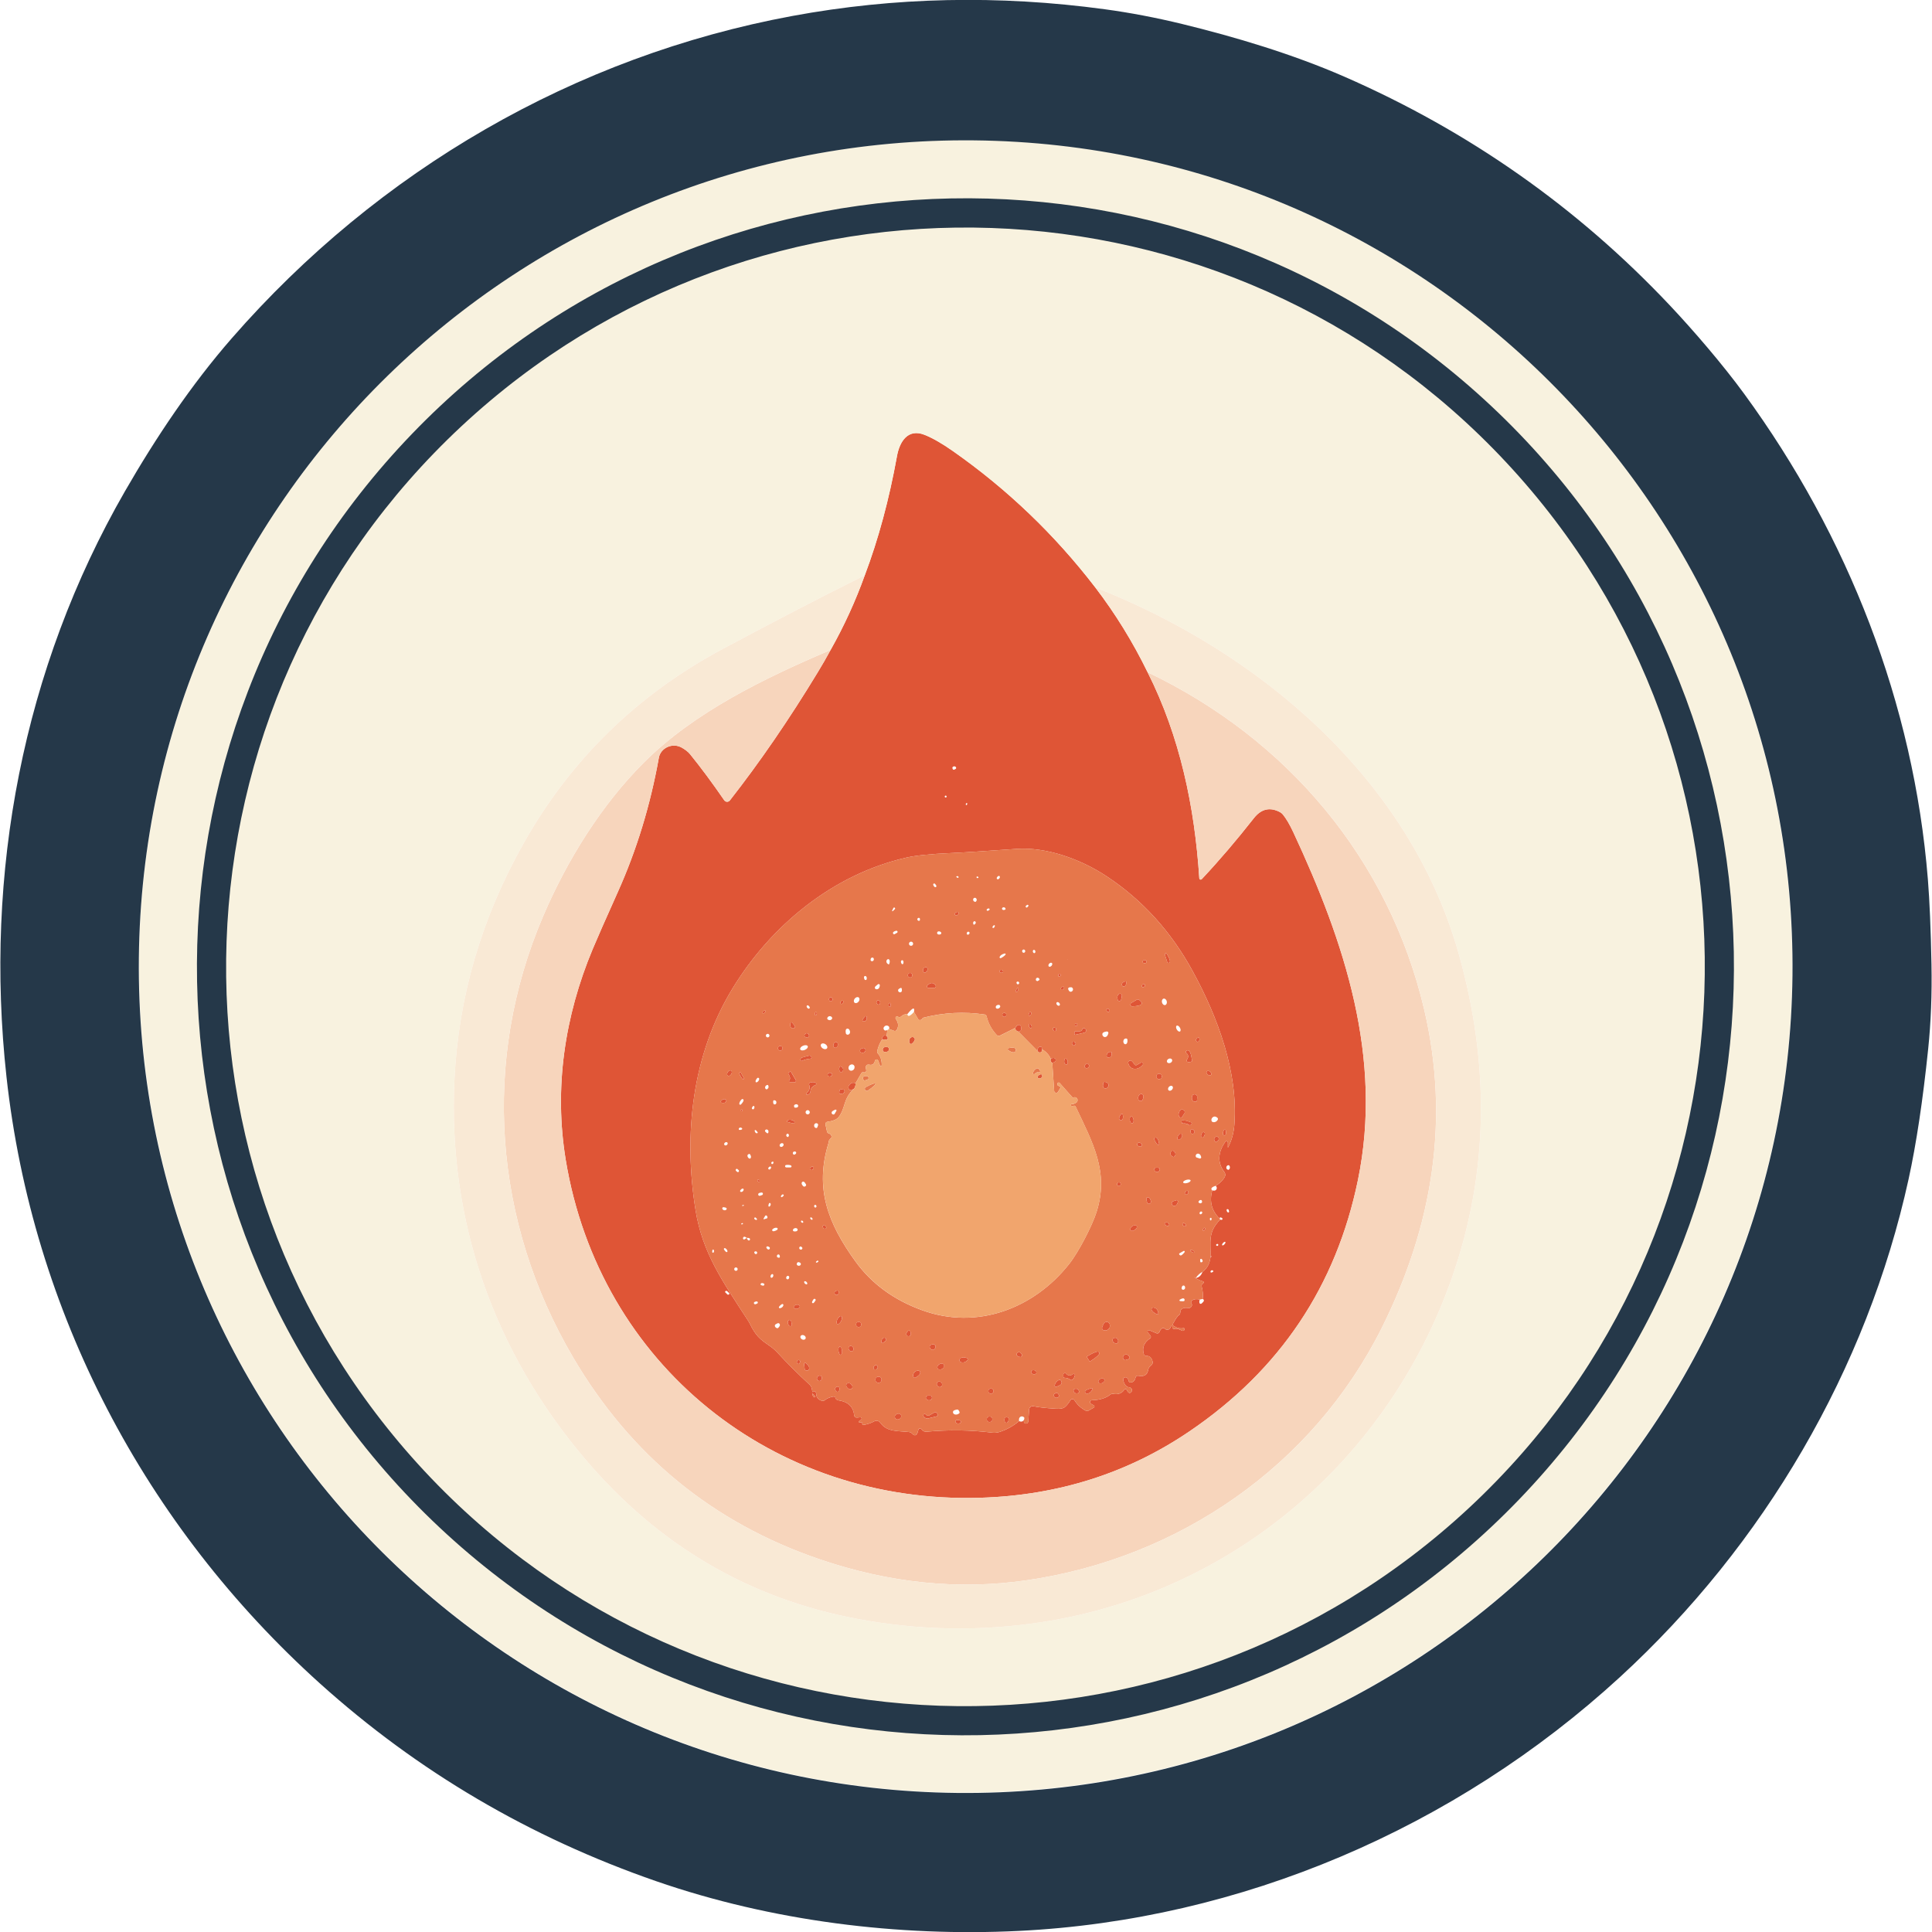 <?xml version="1.0" encoding="UTF-8"?>
<svg id="Layer_1" data-name="Layer 1" xmlns="http://www.w3.org/2000/svg" viewBox="0 0 550.28 550.28">
  <defs>
    <style>
      .cls-1 {
        fill: #df5536;
      }

      .cls-2 {
        fill: #e6774b;
      }

      .cls-3 {
        fill: #f1a56d;
      }

      .cls-4 {
        fill: #f8f2df;
      }

      .cls-5 {
        fill: #253849;
      }

      .cls-6 {
        fill: #f7d5bc;
      }

      .cls-7 {
        fill: #f9e9d5;
      }
    </style>
  </defs>
  <g>
    <path class="cls-1" d="M311.95,167.3c5.74,7.5,10.71,15.56,14.91,24.17,9.23,18.31,13.41,38.33,14.73,58.69.01.22.2.39.42.37.1,0,.2-.05.27-.12,4.99-5.32,9.94-11.11,14.84-17.36,2.09-2.67,4.58-3.25,7.45-1.74.31.17.59.39.81.66.96,1.18,1.96,2.87,2.99,5.08,14.58,31.26,25.57,64.26,18.4,99.06-6.23,30.23-22.22,54.09-47.96,71.56-17.58,11.94-37.44,18.25-59.57,18.93-58.93,1.81-108.49-37.86-118.11-96.26-3.37-20.48-.29-40.92,7.66-59.96,1.32-3.16,3.71-8.59,7.17-16.29,5.37-11.95,9.27-24.71,11.7-38.28.5-2.77,3.81-4.32,6.4-2.93,1.08.59,1.9,1.22,2.47,1.91,3.07,3.78,6.32,8.16,9.75,13.14.31.45.92.57,1.38.26.09-.06.16-.13.22-.21,8.57-10.94,16.9-23.09,25-36.44,1.29-2.11,2.52-4.25,3.69-6.41,3.85-6.83,7.1-13.92,9.74-21.27,3.89-10.3,6.94-21.62,9.17-33.95.73-4.07,3.07-7.95,7.83-6.07,2.28.91,4.97,2.44,8.06,4.61,15.51,10.87,29.03,23.82,40.58,38.85ZM271.79,219.21c.33-.12.51-.25.54-.39.05-.28-.16-.52-.48-.55-.15-.01-.3.03-.42.12-.15.11-.2.27-.13.5.09.3.25.41.49.32ZM269.62,226.88c0-.15-.12-.27-.27-.27h0c-.15,0-.27.12-.27.27s.12.27.27.27c.15,0,.27-.12.27-.27h0ZM275.2,228.79c-.1.11-.14.23-.12.36,0,.07.05.13.12.15.15.03.25-.09.3-.37.02-.09-.04-.18-.13-.2-.06-.01-.13.01-.17.06ZM290.25,404.77c.63.27,1.1.14,1.41-.37-.07.37-.06.63.02.78.2.3.6.38.9.18.17-.11.28-.3.29-.5l.25-3.41c.04-.56.53-.98,1.09-.94.05,0,.1.01.15.02,1.31.29,3.45.53,6.4.71,1.19.07,2-.06,2.43-.39.58-.45,1.14-1.12,1.68-2.02.19-.32.61-.43.93-.23.09.06.17.13.23.22.79,1.27,1.85,2.26,3.2,2.97.26.14.56.13.81-.01l1.51-.87c.17-.1.22-.31.12-.48-.03-.05-.07-.1-.12-.13l-.8-.46c-.26-.15-.35-.49-.21-.75.09-.17.27-.27.46-.27,2.27-.07,4.02-.61,5.25-1.6.23-.18.52-.26.81-.21,1.39.25,2.44-.14,3.17-1.18.13-.19.38-.23.57-.11.06.04.11.1.14.17.31.66.6.94.89.85.43-.14.67-.59.55-1.02-.09-.3-.35-.52-.67-.56-.9-.09-1.5-.77-1.79-2.04-.09-.36.12-.72.48-.82.26-.07.53.02.69.23.21.25.32.46.33.64.02.36.33.63.69.6.05,0,.09-.01.14-.02.63-.17,1.03-.64,1.18-1.39.07-.36.41-.59.77-.52,1.65.33,2.58-.21,2.81-1.64.06-.37.23-.71.5-.97l.48-.45c.27-.25.38-.63.29-.99-.29-1.11-.86-1.64-1.72-1.58-.36.02-.69-.2-.79-.55-.53-1.8.06-3.28,1.79-4.45.24-.16.31-.49.14-.74-.01-.02-.03-.04-.04-.05-.49-.57-.75-.89-.78-.98-.09-.21,0-.45.22-.54.1-.04.21-.04.31,0l1.96.84c.33.14.71-.02.85-.35,0,0,0-.02.01-.03.15-.42.4-.76.74-1.01.25-.19.55-.12.92.19.29.25.63.28,1.02.1.19-.09.32-.21.37-.34.03-.07.09-.24.19-.51.03-.1.14-.15.25-.11.03.01.06.03.08.05.07.09.11.2.11.33,0,.24.21.44.45.43.03,0,.06,0,.09-.01.57-.12,1.3.05,2.19.51.18.09.4.08.57-.04.07-.05.12-.17.17-.36.04-.13-.04-.27-.18-.31-.04,0-.08-.01-.11,0-.89.19-1.81,0-2.76-.56-.27-.15-.36-.49-.21-.76.74-1.35,1.27-2.12,1.6-2.32.27-.17.43-.46.44-.77.01-1.09.81-1.53,2.38-1.32.27.04.53-.07.7-.29.29-.36.34-.66.15-.91-.23-.29-.18-.7.11-.93.01,0,.02-.02.03-.02.55-.39,1.3-.47,2.23-.25-.17.27-.21.59-.12.95.04.19.23.31.43.26.05-.01.1-.04.14-.07.78-.61.89-1.05.34-1.32.13-1.19.04-2.36-.29-3.5-.08-.3.02-.63.26-.82.06-.05.13-.1.22-.17.13-.09.16-.26.07-.39-.04-.05-.09-.09-.16-.11-.94-.28-1.78-.68-2.59-1.21,0,0,0-.01.01-.01h0c.07.02.13.05.19.08.1.05.2.1.3.17.93-.13,1.57-.71,1.92-1.73,1.32-.96,2.08-2.37,2.29-4.24.13-.01.22-.06.27-.13.03-.02.03-.07.01-.1s-.07-.03-.1-.01c-.08.04-.14.12-.18.24.13-4.17-.87-7.05,2.76-10.66l.32.06c.15.04.3-.05.34-.2.03-.13-.03-.26-.14-.32-.44-.29-.66-.23-.66.18-2.29-2.22-3-4.9-2.12-8.04.71.17,1.13,0,1.26-.48.09-.3,0-.58-.27-.84,1.19-.73,2.05-1.56,2.56-2.49.25-.45.21-1.01-.1-1.42-1.99-2.64-1.9-5.52.28-8.64.13-.18.38-.21.56-.08.1.07.16.19.16.31v1.42s.02.02.03.01c0,0,0,0,0,0,1.05-1.94,1.67-4.18,1.84-6.72,1.03-14.71-4.64-30.26-11.92-43.57-6.14-11.25-14.31-20.24-24.5-26.98-7.53-4.98-17.3-8.38-25.64-7.79-9.08.64-15.32,1.04-18.73,1.19-5.76.25-9.99.68-12.69,1.3-20.85,4.75-38.52,19.3-49.5,37.31-11.45,18.8-14.01,41.4-10.5,63.09,1.96,12.16,7.61,20.18,15.05,31.61.13.19.24.39.34.6,1.7,3.52,2.99,4.6,5.56,6.34.94.64,1.8,1.38,2.56,2.22,2.55,2.79,5.56,5.78,9.01,8.98.49.45.74,1.26.74,2.43v.06c-.02.31.15.74.37.96s.41.14.42-.17h0s-.24-.26-.71-.75c-.16-.17-.16-.43.01-.59.08-.08.2-.12.32-.12.2,0,.37.08.5.23.15.15.22.33.21.56-.01.96.52,1.61,1.61,1.94.27.09.57.03.78-.15.62-.51,1.43-.86,2.44-1.05.32-.06.63.15.69.47.02.09.03.15.04.16.17.23.42.39.7.43,2.79.4,4.31,1.83,4.54,4.29.04.38.38.66.76.63.66-.07,1.01-.1,1.04-.09.22.04.36.25.32.47-.02.11-.08.2-.18.26l-.54.37c-.09.07-.12.2-.05.29.04.06.11.09.19.09l.52-.04.36.12c-.09.05-.14.12-.15.21-.03.2.12.39.32.41.04,0,.07,0,.11,0,1.12-.19,2.12-.53,2.99-1.01.61-.34,1.37-.16,1.77.41,1.86,2.68,5.13,2.27,8.22,2.64.32.04.62.2.84.44.12.14.26.26.41.35.61.37,1.06-.11,1.35-1.45.05-.25.29-.41.54-.36.1.02.19.07.26.15l.23.26c.31.36.79.55,1.27.51,6.29-.59,12.55-.5,18.78.27.67.08,1.34.01,1.99-.19,2.04-.64,3.91-1.67,5.61-3.1ZM349.99,333.16c.35-.26.43-.76.17-1.14-.07-.11-.16-.16-.25-.15-.37.02-.65.34-.63.71.01.21.12.4.3.51.19.11.32.14.41.07ZM350.07,345.05c-.06-.3-.1-.46-.13-.49-.11-.14-.31-.21-.45-.14-.08.04-.12.11-.12.19,0,.29.1.51.31.68.11.08.27.06.35-.05.04-.05.06-.12.04-.19ZM349,353.73c-.11-.11-.4.02-.65.29-.24.26-.35.56-.24.67h0c.11.11.4-.02.65-.29.24-.26.35-.56.24-.67ZM346.49,354.39c-.13.09-.15.25-.05.37.11.12.3.14.44.05h0c.07-.03.1-.12.11-.25.01-.12-.03-.2-.13-.24-.12-.05-.24-.02-.37.07ZM345.55,362.18c.06-.19-.06-.36-.27-.38-.17-.02-.35.07-.44.22-.11.17-.08.31.07.42.04.02.09.03.13.02.31-.1.48-.19.51-.28ZM206.52,368.02s.21.25.64.65c.15.13.38.12.51-.03.06-.07.1-.17.09-.26,0-.02-.21-.23-.63-.62-.14-.14-.37-.13-.51,0-.07.07-.1.16-.1.25Z"/>
    <ellipse class="cls-1" cx="272.5" cy="260.24" rx=".62" ry=".44" transform="translate(-95.11 177.52) rotate(-31)"/>
    <path class="cls-1" d="M332.3,271.65c.69,1.09,1,1.86.92,2.29-.04.22-.25.36-.47.32-.14-.03-.26-.12-.3-.26-.47-1.44-.7-2.18-.69-2.23.03-.16.18-.28.34-.25.08.01.16.06.2.13Z"/>
    <circle class="cls-1" cx="304.13" cy="273.24" r=".04"/>
    <ellipse class="cls-1" cx="326.02" cy="273.91" rx=".57" ry=".46" transform="translate(-15.23 19.22) rotate(-3.3)"/>
    <path class="cls-1" d="M263.57,276.98c-.19.09-.34.07-.47-.06-.32-.34-.31-.87.03-1.19.15-.14.35-.23.55-.23.23,0,.38.07.45.23.2.44-.05.99-.56,1.25Z"/>
    <path class="cls-1" d="M285.5,277.01c-.29.11-.53.09-.7-.08-.17-.15-.17-.41.01-.57.11-.1.26-.15.41-.13.21.03.36.13.44.3.1.23.05.39-.16.48Z"/>
    <circle class="cls-1" cx="259.21" cy="277.77" r=".65"/>
    <path class="cls-1" d="M301.63,277.41c.15-.11.35-.06.45.11.05.09.07.2.04.3-.03.11-.18.21-.45.3-.1.03-.21-.02-.24-.12,0-.02-.01-.05,0-.07,0-.25.07-.42.21-.52Z"/>
    <path class="cls-1" d="M320.44,279.54c.16-.05.34.04.39.2.01.04.02.08.01.13-.09.61-.29.97-.6,1.09-.29.11-.6-.06-.69-.38-.05-.2-.01-.41.11-.58.13-.18.39-.33.78-.46Z"/>
    <path class="cls-1" d="M264.47,281.41c-.24,0-.44-.2-.44-.44,0-.12.05-.23.13-.32.85-.83,1.6-.86,2.27-.08.18.21.16.54-.06.72-.09.08-.21.12-.33.12h-1.57Z"/>
    <path class="cls-1" d="M325.93,280.29c.07.01.13.1.18.25.07.25-.03.44-.28.57-.33.17-.52.14-.59-.09-.1-.3.07-.62.39-.72.1-.03.2-.04.3-.01Z"/>
    <path class="cls-1" d="M302.58,281.93c-.16.09-.34,0-.41-.19-.04-.13-.03-.28.05-.39.05-.08.17-.18.37-.29.16-.09.36-.03.45.13.04.07.05.14.04.22-.03.19-.2.36-.5.52Z"/>
    <path class="cls-1" d="M289.7,281.5c.07-.1.2-.12.29-.05.06.05.1.12.09.2-.09.43-.21.7-.36.82-.11.1-.28.09-.38-.02-.07-.07-.09-.17-.06-.26,0-.02.15-.25.42-.69Z"/>
    <path class="cls-1" d="M318.34,284.76c-.21-.78-.08-1.33.41-1.66.23-.16.55-.09.71.14.06.1.09.21.08.33-.07.69-.18,1.13-.32,1.34-.15.22-.46.28-.68.13-.1-.07-.17-.17-.2-.28Z"/>
    <path class="cls-1" d="M236.42,285.17c-.3-.18-.4-.56-.23-.86.11-.2.32-.31.55-.3.08,0,.19.11.32.34.19.32.12.58-.2.77-.17.11-.31.12-.44.05Z"/>
    <path class="cls-1" d="M322.23,285.65l1.57-.91c.21-.12.46-.1.65.05,1.46,1.11.82,1.73-1.93,1.85-.29.02-.54-.21-.56-.5-.01-.2.09-.39.27-.49Z"/>
    <path class="cls-1" d="M250.43,286.1c-.32.12-.66-.05-.76-.39-.06-.21-.03-.43.1-.61.15-.2.32-.25.51-.15.33.18.47.44.4.78-.03.2-.12.32-.25.37Z"/>
    <path class="cls-1" d="M239.87,285.91c-.13.11-.32.07-.43-.09-.05-.08-.08-.17-.07-.26.01-.24.13-.42.36-.53.17-.09.38-.04.48.12.06.1.06.21.01.31-.07.16-.19.31-.35.44Z"/>
    <path class="cls-1" d="M253.61,285.75s.06.28.1.69c.02.15-.1.29-.25.31-.1,0-.19-.03-.25-.11-.11-.13-.13-.34-.07-.63.04-.17.17-.33.31-.35.07,0,.13.02.16.09Z"/>
    <path class="cls-1" d="M316.03,288.01c-.14.23-.3.3-.48.22-.27-.11-.45-.4-.4-.65.03-.15.13-.25.28-.29.2-.05.4.12.61.51.04.07.03.15,0,.21Z"/>
    <ellipse class="cls-1" cx="217.6" cy="288.22" rx=".51" ry=".28" transform="translate(-140.33 240.16) rotate(-45.3)"/>
    <path class="cls-1" d="M293.75,288.66c-.05.25-.17.46-.37.61-.11.09-.27.07-.35-.04-.05-.07-.07-.16-.04-.24.13-.4.21-.61.23-.64.14-.11.35-.1.46.04.06.08.09.18.07.27Z"/>
    <path class="cls-1" d="M232.12,288.97c.02-.35.03-.52.03-.53.05-.13.19-.2.32-.15.08.03.14.1.16.18.04.19,0,.39-.12.61-.06.1-.19.13-.29.07-.06-.04-.1-.11-.1-.18Z"/>
    <circle class="cls-1" cx="286.05" cy="289.05" r=".57"/>
    <path class="cls-1" d="M246.89,289.74c.01.39-.04.68-.16.85-.19.25-.56.39-.83.32-.21-.06-.3-.23-.22-.44.12-.28.34-.59.66-.94.12-.13.33-.13.45,0,.06.06.09.14.1.22Z"/>
    <path class="cls-1" d="M225.68,291.31c.49.63.74.98.75,1.04.07.29-.15.54-.48.57-.18.01-.36-.04-.51-.15-.33-.24-.43-.68-.3-1.33.04-.17.2-.28.36-.24.07.01.13.05.18.11Z"/>
    <ellipse class="cls-1" cx="306.49" cy="291.86" rx=".32" ry=".41" transform="translate(-6.05 6.48) rotate(-1.2)"/>
    <ellipse class="cls-1" cx="293.45" cy="292.24" rx=".36" ry=".63" transform="translate(-79.79 112.76) rotate(-19.2)"/>
    <path class="cls-1" d="M290.08,293.84c-.61-.17-.92-.52-.92-1.03.31-.54.63-.84.95-.89.45-.08.71.2.77.85.07.63-.2.99-.8,1.07Z"/>
    <path class="cls-1" d="M300.73,293.57c-.26.16-.61.08-.77-.19-.13-.21-.1-.48.06-.66.07-.07.26-.06.57.03.12.03.2.13.21.25.03.34,0,.53-.07.57Z"/>
    <path class="cls-1" d="M306.33,294.72c-.14.03-.28-.06-.31-.2,0-.02,0-.04,0-.06v-.39c0-.19.15-.34.33-.34h1.18c.3,0,.58-.18.69-.46.17-.41.42-.54.77-.37.33.16.47.55.33.87-.07.16-.21.29-.39.34-.43.13-1.3.33-2.59.61Z"/>
    <path class="cls-1" d="M230.18,295.51c-.11.09-.35.05-.73-.1-.27-.11-.39-.41-.29-.67.02-.04.04-.08.07-.12.23-.31.5-.4.8-.27.34.15.5.55.36.89-.05.1-.12.2-.21.27Z"/>
    <path class="cls-1" d="M252.53,295.07c.22.24.33.45.34.63,0,.22-.16.36-.49.43-.37.07-.75.05-1.15-.05-.06-.75.48-1.5,1.3-1.01Z"/>
    <path class="cls-1" d="M259.04,297.03c-.11-.33-.11-.67,0-1.02.13-.44.58-.71,1-.62.22.05.4.2.49.41.15.35-.1.82-.74,1.43-.19.17-.48.16-.65-.03-.05-.05-.08-.11-.1-.17Z"/>
    <path class="cls-1" d="M341.44,295.52c.05,0,.11.09.17.28.09.27.05.52-.14.73-.21.24-.4.3-.57.17-.29-.21-.32-.62-.06-.91.15-.17.38-.27.6-.27Z"/>
    <path class="cls-1" d="M306.13,296.81c.24.13.32.43.18.68-.02.03-.03.05-.05.08-.14.17-.3.24-.49.21-.22-.03-.37-.23-.44-.6-.1-.56.45-.55.8-.37Z"/>
    <ellipse class="cls-1" cx="238.01" cy="297.62" rx=".82" ry=".64" transform="translate(-120.43 427.02) rotate(-71.2)"/>
    <circle class="cls-1" cx="222.24" cy="298.57" r=".67"/>
    <path class="cls-1" d="M252.09,299.64c-.35.02-.65-.24-.67-.57,0-.04,0-.07,0-.11.09-.6.51-.85,1.27-.74.36.04.59.38.52.75-.04.22-.18.41-.38.52-.15.08-.39.13-.74.15Z"/>
    <path class="cls-1" d="M296.83,298.9c-.03.43-.14.69-.33.79-.39.19-.72.07-.99-.36-.01-.67.2-1.07.65-1.19.25-.07.43,0,.55.17.1.15.14.34.12.59Z"/>
    <path class="cls-1" d="M244.94,299.37c-.05-.42.21-.7.8-.84.3-.07.52,0,.67.21.23.33.11.78-.26,1-.18.11-.39.14-.6.11-.37-.06-.58-.22-.61-.48Z"/>
    <path class="cls-1" d="M339.5,302.29c-.37.23-.77.29-1.18.2-.24-.06-.38-.29-.33-.53.01-.05.04-.11.07-.15.51-.72.47-1.34-.14-1.86-.19-.16-.21-.45-.05-.63.06-.07.15-.12.24-.15.68-.16,1.13.71,1.35,2.6.04.33.05.51.04.52Z"/>
    <path class="cls-1" d="M316.57,299.66c.07.03.08.3.05.82-.03.39-.25.62-.65.69-.47.09-.73-.03-.76-.34-.06-.6.34-1.14.91-1.22.15-.02.31,0,.45.05Z"/>
    <path class="cls-1" d="M229.62,301.73c-.39.1-.78.24-1.17.43-.14.07-.3.03-.39-.09-.11-.13-.11-.31-.01-.53.05-.11.13-.21.22-.28.01-.01.39-.12,1.14-.32.75-.19,1.13-.29,1.15-.29.12.02.23.08.33.15.19.14.28.29.25.46-.02.15-.15.27-.3.28-.43.03-.84.09-1.22.19Z"/>
    <path class="cls-1" d="M299.72,302.73c-.49-.25-.63-.62-.41-1.13.34-.27.69-.34,1.04-.21.29.11.44.43.33.71-.01.03-.03.06-.04.09-.16.27-.47.45-.92.54Z"/>
    <path class="cls-1" d="M303.18,301.79c.04-.19.23-.32.43-.28.08.02.16.07.21.14.29.41.38.81.27,1.21-.14.46-.4.51-.78.14-.21-.2-.26-.6-.13-1.21Z"/>
    <path class="cls-1" d="M322.34,302.19c.29.25.53.56.72.92.14.27.46.37.73.23,0,0,.02,0,.02-.01l1.16-.67c.2-.11.45-.04.56.16.08.14.07.31-.03.44-1.21,1.59-3.64,1.71-4.16-.46-.07-.33.14-.66.47-.74.19-.04.38,0,.53.13Z"/>
    <path class="cls-1" d="M310.21,303.67c-.08.37-.44.63-.8.57-.25-.04-.45-.22-.52-.46-.04-.15.11-.39.45-.73.23-.23.45-.21.68.08.15.2.22.38.19.54Z"/>
    <path class="cls-1" d="M239.27,303.75c.06-.07.23-.02.51.17.39.26.49.78.24,1.16-.02.02-.03.04-.05.07-.22.27-.37.37-.45.31-.54-.39-.68-1.13-.31-1.63.02-.03.04-.05.06-.08Z"/>
    <ellipse class="cls-1" cx="207.77" cy="305.66" rx=".86" ry=".58" transform="translate(-161.67 316.02) rotate(-57.4)"/>
    <path class="cls-1" d="M211.01,305.53c.58,1,.87,1.55.87,1.66-.01.13-.12.22-.24.22-.06,0-.12-.03-.16-.09-.61-.79-.91-1.35-.9-1.68,0-.13.11-.23.23-.23.08,0,.16.05.2.12Z"/>
    <path class="cls-1" d="M224.83,307.68c.32-.42.24-1-.25-1.75-.11-.17-.05-.39.11-.5,0,0,0,0,0,0l.29-.16c.13-.07.29-.03.36.09,0,0,0,0,0,.01l1.31,2.26c.12.21.06.48-.15.6-.07.04-.14.06-.22.06h-1.17c-.21,0-.38-.17-.38-.38,0-.08.03-.16.08-.23Z"/>
    <ellipse class="cls-1" cx="344.33" cy="305.66" rx=".54" ry=".79" transform="translate(-111.5 370.57) rotate(-49.7)"/>
    <path class="cls-1" d="M236.33,306.62c-.29.04-.56-.16-.61-.43-.02-.14.01-.28.11-.39.23-.26.53-.31.9-.16.24.1.36.37.27.6-.03.07-.08.14-.14.18-.14.1-.32.17-.53.2Z"/>
    <circle class="cls-1" cx="330.14" cy="306.59" r=".79"/>
    <path class="cls-1" d="M295.95,306.2c.39-.25.63-.3.73-.15.25.36.26.64.03.84-.41.37-.8.39-1.17.06-.14-.13-.01-.43.29-.66.04-.03.08-.06.12-.09Z"/>
    <path class="cls-1" d="M315.68,309.42c-.15.42-.6.68-1,.58-.22-.06-.4-.22-.47-.43-.09-.23-.08-.58.03-1.05.08-.35.3-.46.66-.33.73.26.99.67.78,1.23Z"/>
    <path class="cls-1" d="M229.73,311.39c.81-.73,1.06-1.54.73-2.41-.1-.25.03-.54.28-.63.02,0,.04-.01.06-.02.65-.17,1.16-.14,1.53.08.17.09.23.31.13.48-.04.07-.11.13-.19.16-.89.33-1.37.94-1.43,1.82-.02.31-.15.54-.38.7-.24.17-.43.25-.56.26-.14,0-.25-.1-.26-.24,0-.08.03-.15.09-.2Z"/>
    <path class="cls-1" d="M243.67,308.57c.04.64-.11,1.15-.45,1.54-.78.48-1.27.5-1.46.05-.21-.47-.13-.88.23-1.25.51-.54,1.07-.65,1.68-.34Z"/>
    <path class="cls-1" d="M239.21,311.51c-.19-.06-.21-.37-.08-.93.04-.18.21-.31.4-.29.57.04.86.07.89.1.27.35.13.82-.31,1.05-.27.14-.61.16-.9.07Z"/>
    <path class="cls-1" d="M325,313.58c-.5.05-.78-.19-.83-.74-.06-.5.24-1.04.67-1.2.3-.11.59,0,.75.26.17.29.12.75-.17,1.38-.08.17-.24.29-.42.3Z"/>
    <path class="cls-1" d="M340.94,313.42c-.03.31-.38.46-.79.34-.13-.04-.26-.1-.37-.19-.24-.19-.34-.59-.29-1.2.04-.42.41-.72.83-.68.3.03.56.23.65.52.03.11.02.51-.03,1.21Z"/>
    <path class="cls-1" d="M205.58,314.11c-.19-.03-.31-.2-.28-.39.01-.07.04-.13.08-.18.34-.37.69-.52,1.06-.46.47.09.56.35.27.8-.17.25-.54.32-1.13.23Z"/>
    <path class="cls-1" d="M211.01,316.19c.02-.12.13-.2.25-.18.09.01.16.08.18.16.02.09,0,.19-.08.32-.04.06-.12.08-.18.04-.02-.01-.03-.02-.04-.04-.09-.14-.14-.24-.13-.3Z"/>
    <path class="cls-1" d="M337.45,316.94s-.24.39-.71,1.14c-.14.22-.43.3-.65.16-.04-.02-.07-.05-.1-.08-.41-.43-.4-1.01.02-1.76.22-.37.69-.5,1.07-.28.29.17.44.5.37.82Z"/>
    <path class="cls-1" d="M319.81,317.51c.13.64.07,1.11-.18,1.42-.17.22-.48.24-.7.04-.12-.11-.2-.28-.19-.45,0-.26.18-.64.53-1.13.1-.14.28-.17.42-.07.06.05.11.11.12.19Z"/>
    <ellipse class="cls-1" cx="322.33" cy="318.98" rx=".54" ry=".99" transform="translate(-43.61 51.15) rotate(-8.5)"/>
    <path class="cls-1" d="M338.08,319.27c.28.07.68.2,1.19.39.14.05.22.2.17.34,0,0,0,.01,0,.02-.07.17-.17.3-.32.41-.11.08-.27.09-.39,0-.28-.19-.56-.31-.84-.38-.27-.07-.58-.09-.92-.05-.14,0-.27-.07-.33-.19-.08-.17-.11-.34-.1-.52.01-.15.15-.26.3-.24,0,0,0,0,.01,0,.55.07.96.14,1.24.21Z"/>
    <path class="cls-1" d="M224.18,319.3c.39-.49,1.04-.5,1.94-.02.18.11.24.34.14.52-.08.14-.25.21-.41.18l-1.59-.42c-.09-.02-.14-.11-.11-.2,0-.02.02-.05.03-.06Z"/>
    <path class="cls-1" d="M339.65,321.65c.23.12.4.25.49.4.18.28.1.65-.18.83-.19.12-.43.13-.63.01-.15-.09-.23-.35-.24-.79,0-.25.16-.46.38-.48.06,0,.12,0,.18.03Z"/>
    <path class="cls-1" d="M349.07,323.21c-.1.19-.33.25-.52.13-.12-.08-.2-.21-.22-.35-.03-.37.06-.73.26-1.08.08-.14.25-.19.39-.12.08.04.13.11.15.2.11.52.09.93-.06,1.22Z"/>
    <ellipse class="cls-1" cx="342.63" cy="323.21" rx=".82" ry=".48" transform="translate(-81.19 528.74) rotate(-69.2)"/>
    <ellipse class="cls-1" cx="336.03" cy="323.77" rx=".95" ry=".56" transform="translate(-111.92 454.46) rotate(-60.2)"/>
    <path class="cls-1" d="M346.2,325.21c-.38-.25-.5-.76-.26-1.14.12-.19.31-.32.54-.36.18-.03.36.06.53.25.25.28.17.73-.17,1.02-.03.02-.06.05-.09.07-.27.17-.45.23-.55.16Z"/>
    <path class="cls-1" d="M329.66,325.98c-.34-.33-.64-.8-.89-1.43-.09-.21.01-.45.22-.54.09-.04.19-.04.28-.01.42.13.71.7.87,1.73.02.16-.09.31-.24.33-.09.01-.18-.02-.24-.08Z"/>
    <path class="cls-1" d="M324.89,326.57c-.29,0-.53-.05-.72-.16-.25-.14-.34-.46-.21-.7.08-.15.24-.25.41-.26.32-.01.59.13.81.43.14.2.11.47-.06.61-.07.05-.15.08-.23.08Z"/>
    <path class="cls-1" d="M334.4,329.5c-.15.1-.41-.02-.79-.36-.29-.27-.34-.61-.14-1,.2-.38.44-.5.72-.36.51.26.75.86.52,1.35-.07.15-.18.28-.31.37Z"/>
    <path class="cls-1" d="M230.72,332.72c.08-.14.22-.28.41-.41.18-.13.43-.08.56.11.06.09.08.2.06.31-.04.25-.23.42-.56.5-.21.05-.43-.06-.5-.25-.03-.09-.02-.18.03-.26Z"/>
    <path class="cls-1" d="M329.76,332.58c.51.04.68.28.53.73-.14.41-.58.62-.99.47-.32-.12-.54-.43-.53-.78,0-.34.33-.48.99-.42Z"/>
    <path class="cls-1" d="M216.14,336.62c-.18,0-.3-.1-.37-.31-.06-.17-.01-.27.15-.31.1-.03.22.02.36.14.11.1.14.27.06.39-.05.06-.12.1-.2.09Z"/>
    <circle class="cls-1" cx="318.69" cy="337.29" r=".53"/>
    <ellipse class="cls-1" cx="337.98" cy="339.71" rx=".6" ry=".44" transform="translate(-136.73 405.19) rotate(-53)"/>
    <path class="cls-1" d="M326.95,342.79c-.22-.17-.37-.62-.44-1.36-.02-.16.08-.32.24-.37.45-.17.8.16,1.05.99.09.33-.07.69-.36.8-.16.06-.34.04-.49-.06Z"/>
    <path class="cls-1" d="M335.51,342.27c-.18.7-.46,1.1-.85,1.2-.39.11-.79-.11-.9-.5-.09-.3.03-.62.28-.79.01,0,.36-.11,1.04-.32.18-.06.37.04.43.22.02.06.02.12,0,.19Z"/>
    <path class="cls-1" d="M331.88,348.9c-.18-.12-.21-.36-.07-.54.06-.08.15-.14.25-.17.39-.1.68.04.89.41.11.2.05.46-.13.57-.07.05-.16.06-.25.05-.15-.03-.38-.13-.69-.32Z"/>
    <path class="cls-1" d="M337.26,348.38c.34.22.51.44.51.66,0,.2-.2.29-.46.21-.12-.04-.24-.11-.33-.2-.07-.07-.13-.2-.17-.37-.03-.16.07-.31.23-.34.07-.01.15,0,.22.04Z"/>
    <path class="cls-1" d="M234.74,348.91c.13,0,.31.19.56.55.11.17.08.32-.11.44-.2.13-.41.11-.62-.07-.22-.18-.3-.51-.16-.73.07-.12.19-.19.33-.19Z"/>
    <ellipse class="cls-1" cx="322.88" cy="349.77" rx="1.06" ry=".64" transform="translate(-140.2 239.54) rotate(-33.9)"/>
    <path class="cls-1" d="M343.01,350.45c-.06.1-.2.13-.3.07-.08-.05-.12-.15-.1-.24.02-.12.1-.27.23-.46.07-.11.22-.14.33-.07.08.05.12.14.11.23,0,.07-.1.23-.27.47Z"/>
    <path class="cls-1" d="M339.78,356.76l-.67-.38c-.09-.06-.12-.18-.07-.28.03-.05.09-.09.16-.09.27-.03.56.11.85.4.1.07.11.21.04.31-.07.1-.21.11-.31.04Z"/>
    <path class="cls-1" d="M238.4,367.58c.21-.06.42.08.48.31,0,.03.01.07.01.1,0,.39-.09.65-.28.76-.29.17-.66.08-.84-.2-.12-.19-.12-.43,0-.62.08-.13.29-.25.63-.35Z"/>
    <ellipse class="cls-1" cx="226.94" cy="372.2" rx=".87" ry=".59" transform="translate(-68.53 51.68) rotate(-11.3)"/>
    <path class="cls-1" d="M328.01,373.1c-.11-.24,0-.53.26-.63.08-.03.16-.05.24-.04.78.07,1.25.59,1.41,1.56.03.17-.09.34-.26.37-.07.01-.14,0-.19-.03-.8-.39-1.29-.8-1.46-1.23Z"/>
    <ellipse class="cls-1" cx="239.05" cy="376" rx="1.25" ry=".59" transform="translate(-204.27 420.62) rotate(-63.3)"/>
    <path class="cls-1" d="M225.37,376.41c.03.15.08.41.16.76.07.24-.08.49-.32.55-.18.05-.37-.02-.48-.17-.33-.43-.43-.85-.3-1.26.07-.25.34-.39.6-.3.18.06.31.23.34.42Z"/>
    <circle class="cls-1" cx="244.57" cy="377.24" r=".75"/>
    <path class="cls-1" d="M313.91,378.11c.05-.21.19-.55.41-1.03.22-.47.77-.7,1.24-.5.25.11.44.32.51.59.17.65.01,1.15-.48,1.52-.45.34-1.11.37-1.47.07-.19-.16-.27-.4-.21-.65Z"/>
    <path class="cls-1" d="M259.4,380.11c-.09.35-.45.55-.8.46-.22-.06-.39-.23-.46-.45-.08-.25.08-.6.48-1.03.15-.16.41-.17.57-.01.05.05.08.1.1.16.12.38.16.67.11.87Z"/>
    <path class="cls-1" d="M251.02,382.23c.02-.46.16-.81.41-1.04.23-.21.59-.23.81-.05.15.12.2.32.14.5-.1.29-.42.58-.96.85-.14.07-.31.01-.37-.12-.02-.04-.03-.09-.03-.14Z"/>
    <path class="cls-1" d="M316.99,381.27c.04-.07.19-.14.44-.21.47-.12.93.19,1.03.69.05.27-.01.55-.17.77-.07.1-.25.13-.54.09-.52-.07-.91-.52-.86-1.02.01-.11.05-.22.1-.32Z"/>
    <path class="cls-1" d="M264.93,384.04c-.22-.31-.18-.73.11-.94.04-.03.07-.05.11-.07.23-.11.5-.14.8-.11.38.05.61.43.51.84-.05.21-.18.39-.35.52-.43.31-.83.23-1.18-.24Z"/>
    <ellipse class="cls-1" cx="242.41" cy="384.13" rx=".68" ry=".81" transform="translate(-154.69 163.6) rotate(-28.7)"/>
    <ellipse class="cls-1" cx="239.32" cy="384.71" rx=".51" ry="1.17" transform="translate(-46.94 33.53) rotate(-7.3)"/>
    <path class="cls-1" d="M309.62,386.6c-.06-.1-.03-.23.07-.29,0,0,0,0,0,0l.19-.12c1.5-.93,2.87-1.44,3.06-1.14l.19.31c.18.3-.88,1.29-2.38,2.22l-.2.12c-.1.06-.23.04-.29-.06l-.64-1.04Z"/>
    <path class="cls-1" d="M289.74,386.15c-.24-.21-.24-.59,0-.83.11-.11.26-.18.41-.2.31-.03.6.16.87.59.16.24.11.56-.1.72-.09.07-.19.1-.3.08-.35-.03-.65-.15-.88-.36Z"/>
    <path class="cls-1" d="M320.49,385.82c.46-.13.85.07,1.18.59.14.22.08.52-.14.66-.03.02-.07.04-.11.05-.55.19-.84.28-.88.27-.43-.03-.74-.41-.69-.85.04-.34.3-.63.64-.72Z"/>
    <path class="cls-1" d="M275.54,387.42c-.51.57-1.11.77-1.81.58-.34-.09-.53-.44-.42-.8.05-.17.17-.32.33-.41.44-.25,1.02-.25,1.73,0,.2.07.32.29.25.49-.02.05-.04.1-.08.14Z"/>
    <path class="cls-1" d="M227.15,388.39c-.22-.16-.26-.41-.11-.75.1-.23.37-.34.6-.24.1.04.18.12.23.21.09.16.04.38-.14.66-.15.25-.35.29-.58.12Z"/>
    <path class="cls-1" d="M230.49,389.62c.03.38-.24.72-.61.76-.3.04-.58-.13-.69-.41,0,0-.06-.49-.15-1.46-.01-.16.11-.31.27-.32.07,0,.13.01.19.05.61.45.94.91.99,1.38Z"/>
    <ellipse class="cls-1" cx="267.95" cy="389.23" rx="1.04" ry=".78" transform="translate(-165.54 201.14) rotate(-32)"/>
    <path class="cls-1" d="M249.59,390.01c-.13.05-.29.06-.48.03-.26-.04-.38-.33-.29-.65.03-.09.07-.18.13-.25.25-.33.51-.4.78-.23.29.18.36.57.16.86-.07.11-.18.19-.3.24Z"/>
    <ellipse class="cls-1" cx="294.44" cy="390.84" rx=".59" ry=".77" transform="translate(-157.67 578.04) rotate(-75.5)"/>
    <path class="cls-1" d="M260.19,392.2c-.22-.37-.16-.79.19-1.27.3-.42.9-.64,1.34-.5.32.1.47.39.38.71-.11.37-.54.78-1.29,1.22-.21.13-.49.06-.62-.16,0,0,0,0,0,0Z"/>
    <path class="cls-1" d="M302.87,392.11l-.02-.56c0-.26.2-.47.46-.48.14,0,.28.06.37.17.52.65,1.17.69,1.95.13.15-.11.36-.08.47.07.06.07.08.17.06.26-.11.53-.33.95-.67,1.25-.2.17-.49.17-.69,0-.41-.33-.94-.51-1.59-.52-.19,0-.33-.15-.34-.33Z"/>
    <path class="cls-1" d="M233.77,393.2c-.3.24-.73.17-.95-.16-.16-.23-.18-.54-.05-.79.14-.27.38-.42.71-.44.31-.02.58.22.6.53,0,0,0,0,0,0,.02.39-.08.68-.31.86Z"/>
    <circle class="cls-1" cx="250.21" cy="392.98" r=".88"/>
    <ellipse class="cls-1" cx="313.71" cy="393.31" rx=".92" ry=".66" transform="translate(-140.67 177.33) rotate(-26)"/>
    <path class="cls-1" d="M300.4,394.53c.16-.63.53-1.11,1.12-1.44.33-.18.7,0,.83.4.08.27.03.58-.13.81-.09.12-.52.35-1.29.68-.2.08-.43-.01-.51-.21-.03-.08-.04-.16-.02-.24Z"/>
    <ellipse class="cls-1" cx="267.59" cy="394.28" rx=".73" ry=".83" transform="translate(-183.4 240.43) rotate(-37)"/>
    <ellipse class="cls-1" cx="241.91" cy="394.8" rx=".74" ry=".99" transform="translate(-209.78 292.99) rotate(-45.8)"/>
    <path class="cls-1" d="M238.85,396.32c-.18.19-.5.16-.71-.07-.03-.03-.06-.07-.09-.11-.21-.35-.24-.64-.09-.87.19-.31.59-.42.89-.26.14.08.24.2.28.36.09.34,0,.66-.28.95Z"/>
    <path class="cls-1" d="M311.17,395.74c-.49.87-1.06,1.26-1.7,1.18-.27-.03-.46-.28-.42-.56.01-.08.04-.16.09-.22.15-.21.73-.46,1.75-.76.13-.03.27.05.3.18.01.06,0,.12-.02.18Z"/>
    <circle class="cls-1" cx="282.24" cy="396.22" r=".74"/>
    <path class="cls-1" d="M307.21,396.71c-.42.28-.99.21-1.28-.16-.15-.19-.2-.42-.14-.66.03-.16.15-.26.35-.3.5-.11.85.02,1.06.37.21.37.21.62.01.75Z"/>
    <path class="cls-1" d="M300.71,396.78c.21-.11.39-.08.55.09.42.44.49.79.21,1.04-.32.29-.82.29-1.11,0-.19-.19-.26-.46-.18-.71.03-.11.21-.25.53-.41Z"/>
    <path class="cls-1" d="M264.95,397.49c.61.06.66.97.16,1.22-.43.21-.84.16-1.21-.17-.24-.21-.26-.57-.04-.82.03-.04.07-.07.1-.09.2-.13.53-.18.99-.14Z"/>
    <path class="cls-1" d="M263.55,402.77c.06.03.14.11.25.22.24.25.61.31.9.14l1.44-.83c.24-.14.56-.06.7.18,0,0,0,0,0,0l.18.3c.12.2.05.47-.16.59-.04.02-.08.04-.12.05l-2.46.6c-.18.04-.36.02-.52-.05-.47-.21-.73-.48-.78-.8-.04-.21.1-.41.32-.45.09-.02.18,0,.25.04Z"/>
    <ellipse class="cls-1" cx="255.79" cy="403.47" rx=".94" ry=".81" transform="translate(-145.19 143.8) rotate(-24.7)"/>
    <circle class="cls-1" cx="281.85" cy="404.24" r=".8"/>
    <path class="cls-1" d="M287.29,404.11c-.01.4-.08.69-.2.88-.15.24-.47.32-.71.17-.07-.04-.13-.11-.17-.18-.15-.3-.17-.63-.06-.98.11-.33.39-.43.83-.3.22.07.32.2.31.41Z"/>
    <path class="cls-1" d="M272.17,404.65c.09-.21.46-.25,1.11-.12.22.04.35.16.39.35.04.22-.04.38-.23.48-.42.21-.95.14-1.2-.17-.13-.16-.15-.36-.07-.54Z"/>
  </g>
  <path class="cls-4" d="M510.18,262.91c6.8,129.8-92.96,240.54-222.82,247.35-129.86,6.81-240.65-92.9-247.45-222.7,0,0,0,0,0,0-6.8-129.8,92.96-240.54,222.82-247.35,129.86-6.81,240.65,92.9,247.45,222.7h0ZM246.31,163.86c-11.76,5.83-25.24,12.82-40.44,20.95-24.39,13.05-43.3,31.51-56.75,55.39-11.99,21.3-18.55,43.73-19.68,67.29-1.93,40.17,11.17,77.46,37.3,108.19,20.84,24.52,46.67,39.66,77.49,45.43,17.69,3.31,35.26,3.6,52.71.88,54.25-8.44,98.47-46.2,116.63-98.11,10.6-30.31,10.68-61.11,1.9-92.27-14.06-49.87-56.89-86.02-103.52-104.31-11.55-15.03-25.07-27.98-40.58-38.85-3.09-2.17-5.78-3.7-8.06-4.61-4.76-1.88-7.1,2-7.83,6.07-2.23,12.33-5.28,23.65-9.17,33.95Z"/>
  <path class="cls-6" d="M236.57,185.13c-1.17,2.16-2.4,4.3-3.69,6.41-8.1,13.35-16.43,25.5-25,36.44-.34.43-.96.51-1.39.17-.08-.06-.15-.14-.21-.22-3.43-4.98-6.68-9.36-9.75-13.14-.57-.69-1.39-1.32-2.47-1.91-2.59-1.39-5.9.16-6.4,2.93-2.43,13.57-6.33,26.33-11.7,38.28-3.46,7.7-5.85,13.13-7.17,16.29-7.95,19.04-11.03,39.48-7.66,59.96,9.62,58.4,59.18,98.07,118.11,96.26,22.13-.68,41.99-6.99,59.57-18.93,25.74-17.47,41.73-41.33,47.96-71.56,7.17-34.8-3.82-67.8-18.4-99.06-1.03-2.21-2.03-3.9-2.99-5.08-.22-.27-.5-.49-.81-.66-2.87-1.51-5.36-.93-7.45,1.74-4.9,6.25-9.85,12.04-14.84,17.36-.15.16-.4.17-.57.02-.07-.07-.12-.16-.12-.27-1.32-20.36-5.5-40.38-14.73-58.69,39.77,18.96,68.7,53.23,78.77,96,7.41,31.45,2.4,61.66-11.95,90.51-19.72,39.66-58.06,65.83-101.18,72.11-19.46,2.83-39.17.83-59.13-6-30.33-10.37-53.7-29.53-70.13-57.46-22.63-38.5-26.24-84.37-8.52-125.73,6.79-15.87,16.58-31.67,28.76-43.8,14.38-14.34,34.26-23.94,53.09-31.97Z"/>
  <g>
    <path class="cls-2" d="M346.26,337.74c-1.19.38-1.52.82-.99,1.32-.88,3.14-.17,5.82,2.12,8.04.05.09.09.19.14.28-3.63,3.61-2.63,6.49-2.76,10.66-.21,1.87-.97,3.28-2.29,4.24-.61.25-1.25.82-1.92,1.73-.1-.07-.2-.12-.3-.17-.06-.03-.12-.06-.19-.08,0,0-.01,0-.01,0h0c.81.53,1.65.93,2.59,1.21.15.04.24.19.2.34-.02.06-.06.12-.11.16-.09.07-.16.12-.22.17-.24.19-.34.52-.26.82.33,1.14.42,2.31.29,3.5l-.79.18c-.93-.22-1.68-.14-2.23.25-.3.21-.37.62-.16.92,0,.01.02.02.02.03.19.25.14.55-.15.91-.17.22-.43.33-.7.29-1.57-.21-2.37.23-2.38,1.32,0,.31-.17.6-.44.77-.33.2-.86.97-1.6,2.32-.15.27-.06.61.21.76.95.56,1.87.75,2.76.56.14-.03.27.06.29.2,0,.04,0,.08,0,.11-.05.19-.1.31-.17.36-.17.12-.39.13-.57.04-.89-.46-1.62-.63-2.19-.51-.24.06-.47-.09-.53-.33,0-.03-.01-.06-.01-.09,0-.13-.04-.24-.11-.33-.08-.08-.2-.09-.28-.02-.02.02-.04.05-.05.08-.1.27-.16.44-.19.51-.05.13-.18.25-.37.34-.39.18-.73.15-1.02-.1-.37-.31-.67-.38-.92-.19-.34.25-.59.59-.74,1.01-.12.34-.49.51-.83.39,0,0-.02,0-.03-.01l-1.96-.84c-.21-.08-.45.02-.53.23-.04.1-.04.21,0,.31.03.09.29.41.78.98.19.22.17.55-.05.75-.02.02-.04.03-.05.04-1.73,1.17-2.32,2.65-1.79,4.45.1.35.43.57.79.55.86-.06,1.43.47,1.72,1.58.09.36-.02.74-.29.99l-.48.45c-.27.26-.44.6-.5.97-.23,1.43-1.16,1.97-2.81,1.64-.36-.07-.7.16-.77.52-.15.75-.55,1.22-1.18,1.39-.34.1-.71-.1-.81-.44-.01-.04-.02-.09-.02-.14-.01-.18-.12-.39-.33-.64-.23-.29-.65-.33-.94-.1-.21.17-.29.44-.23.69.29,1.27.89,1.95,1.79,2.04.44.05.75.45.69.9-.04.32-.27.59-.57.68-.29.09-.58-.19-.89-.85-.1-.21-.34-.3-.54-.2-.07.03-.12.08-.17.14-.73,1.04-1.78,1.43-3.17,1.18-.29-.05-.58.03-.81.21-1.23.99-2.98,1.53-5.25,1.6-.3,0-.54.25-.53.55,0,.19.11.37.28.47l.8.46c.17.11.22.32.12.49-.03.05-.07.09-.12.12l-1.51.87c-.25.14-.55.15-.81.01-1.35-.71-2.41-1.7-3.2-2.97-.2-.32-.62-.42-.94-.22-.09.06-.17.13-.22.23-.54.9-1.1,1.57-1.68,2.02-.43.33-1.24.46-2.43.39-2.95-.18-5.09-.42-6.4-.71-.55-.12-1.1.22-1.22.77-.01.05-.02.1-.02.15l-.25,3.41c-.02.36-.33.63-.69.61-.2-.01-.39-.12-.5-.29-.08-.15-.09-.41-.02-.78.12-.33.13-.56.04-.67-.29-.35-.8-.41-1.15-.12-.14.11-.23.26-.28.43-.05.21-.06.45-.02.73-1.7,1.43-3.57,2.46-5.61,3.1-.65.2-1.32.27-1.99.19-6.23-.77-12.49-.86-18.78-.27-.48.04-.96-.15-1.27-.51l-.23-.26c-.17-.19-.46-.21-.65-.05-.08.07-.13.16-.15.26-.29,1.34-.74,1.82-1.35,1.45-.15-.09-.29-.21-.41-.35-.22-.24-.52-.4-.84-.44-3.09-.37-6.36.04-8.22-2.64-.4-.57-1.16-.75-1.77-.41-.87.48-1.87.82-2.99,1.01-.2.03-.39-.1-.43-.3,0-.04,0-.07,0-.11,0-.09.06-.16.15-.21l-.36-.12-.52.04c-.12,0-.22-.08-.23-.19,0-.07.03-.15.09-.19l.54-.37c.19-.12.24-.37.12-.55-.06-.09-.15-.16-.26-.18-.03,0-.38.02-1.04.09-.38.03-.72-.25-.76-.63-.23-2.46-1.75-3.89-4.54-4.29-.28-.04-.53-.2-.7-.43,0-.01-.02-.07-.04-.16-.06-.32-.37-.53-.69-.47-1.01.19-1.82.54-2.44,1.05-.21.18-.51.24-.78.15-1.09-.33-1.62-.98-1.61-1.94,0-.23-.06-.41-.21-.56-.13-.15-.3-.22-.5-.23-.23-.01-.43.16-.45.39,0,.12.03.23.12.32.47.49.71.74.71.75-.02.31-.21.38-.42.17s-.38-.65-.37-.96h0v-.06c0-1.17-.25-1.98-.74-2.43-3.45-3.2-6.46-6.19-9.01-8.98-.76-.84-1.62-1.58-2.56-2.22-2.57-1.74-3.86-2.82-5.56-6.34-.1-.21-.21-.41-.34-.6-7.44-11.43-13.09-19.45-15.05-31.61-3.51-21.69-.95-44.29,10.5-63.09,10.98-18.01,28.65-32.56,49.5-37.31,2.7-.62,6.93-1.05,12.69-1.3,3.41-.15,9.65-.55,18.73-1.19,8.34-.59,18.11,2.81,25.64,7.79,10.19,6.74,18.36,15.73,24.5,26.98,7.28,13.31,12.95,28.86,11.92,43.57-.17,2.54-.79,4.78-1.84,6.72,0,0-.02,0-.03,0,0,0,0,0,0,0v-1.42c0-.22-.19-.4-.41-.39-.12,0-.24.06-.31.16-2.18,3.12-2.27,6-.28,8.64.31.41.35.97.1,1.42-.51.93-1.37,1.76-2.56,2.49ZM284.76,249.65c-.06-.2-.29-.23-.53-.06-.11.08-.21.2-.28.33-.09.19-.08.34.04.44.15.12.3.12.47-.01.28-.21.38-.45.3-.7ZM272.89,250.02c.12-.04.17-.17.1-.3-.04-.08-.13-.14-.22-.17-.09-.01-.2,0-.31.05-.07.02-.1.1-.07.17,0,.02.02.04.04.06.17.15.33.22.46.19ZM278.69,249.91c-.02-.13-.11-.22-.28-.26-.12-.03-.24.04-.27.16-.01.06,0,.12.03.17.07.14.22.16.44.07.05-.03.09-.08.08-.14ZM266.71,252.35c-.03-.17-.17-.38-.42-.63-.11-.11-.3-.11-.41,0-.07.07-.1.17-.08.27.07.27.21.49.43.65.14.1.33.06.43-.08.04-.06.06-.14.05-.22ZM277.97,256.79c.27-.29.3-.59.09-.88-.11-.14-.24-.21-.39-.2-.31,0-.53.26-.5.58.02.23.17.43.38.52.19.08.33.07.42-.02ZM292.54,257.74c-.25.15-.39.29-.4.44-.02.15.08.29.23.31.05,0,.1,0,.14-.02.09-.03.21-.15.36-.36.09-.1.08-.26-.03-.35-.09-.07-.21-.08-.3-.02ZM254.58,258.49c-.08.03-.24.33-.49.9-.02.06.01.13.08.15.04.01.08,0,.11-.02l.58-.55c.11-.11.12-.3.01-.41-.07-.08-.19-.11-.29-.07ZM286.41,258.86c-.06-.25-.2-.39-.42-.43-.24-.05-.5.07-.58.27-.05.13-.02.26.08.35.21.19.48.19.82.02.08-.04.12-.12.1-.21ZM281.41,259.4l.34-.19c.12-.07.15-.23.08-.34-.04-.06-.11-.11-.18-.12-.2-.01-.39.06-.56.23-.1.11-.08.28.03.38.08.07.19.08.29.04ZM273.03,259.92c-.13-.21-.46-.23-.76-.06-.29.18-.43.49-.3.7h0c.13.21.46.23.76.06.29-.18.43-.49.3-.7h0ZM261.62,262.26c.28.07.42-.06.41-.4,0-.31-.13-.46-.38-.43-.23.02-.39.22-.37.45.02.18.16.34.34.38ZM277.83,262.52c-.12-.18-.35-.18-.52-.02-.11.12-.17.29-.14.46.05.39.19.5.41.35.36-.27.44-.53.25-.79ZM283.03,263.56c-.23.23-.35.39-.36.48-.02.14.08.26.22.28.07,0,.15-.02.2-.07.05-.04.14-.19.27-.45.04-.11,0-.23-.11-.27-.07-.03-.16-.02-.22.03ZM255.26,265.1c-.75.17-1.04.45-.87.82.07.16.25.23.41.16.01,0,.02,0,.03-.02l.66-.38c.15-.08.21-.27.12-.42-.07-.12-.21-.19-.35-.16ZM268.01,265.53c-.17-.19-.4-.27-.69-.25-.24.02-.42.23-.41.48,0,.08.04.16.09.23.13.17.38.23.77.16.21-.04.36-.23.33-.44-.01-.07-.04-.13-.09-.18ZM276.11,265.9c.09-.17.06-.32-.08-.44-.17-.14-.42-.11-.57.07-.05.06-.08.13-.09.2-.05.23-.01.38.11.43.27.13.48.04.63-.26ZM260.08,268.8c0-.33-.26-.59-.59-.59h0c-.33,0-.59.26-.59.59s.26.59.59.59c.33,0,.59-.26.59-.59h0ZM291.58,270.44c-.24,0-.45.2-.45.46h0c0,.26.19.47.43.48h0c.24,0,.45-.2.45-.46h0c0-.26-.19-.47-.43-.48h0ZM294.42,270.54c-.19.05-.29.3-.23.56.07.26.28.42.47.37t0,0c.19-.05.29-.3.23-.56-.07-.26-.28-.42-.47-.37h0ZM285.1,272.88c.54-.28.96-.59,1.27-.94.08-.09.07-.23-.02-.31-.06-.05-.13-.07-.2-.05-.74.19-1.21.5-1.42.95-.06.14,0,.3.14.36.07.03.16.03.23,0ZM331.76,271.77s.22.79.69,2.23c.07.21.3.32.51.24.13-.05.23-.16.26-.3.08-.43-.23-1.2-.92-2.29-.08-.14-.26-.18-.4-.09-.07.05-.12.12-.14.21ZM248.02,273.6c.15.21.45.24.67.07.04-.03.08-.07.11-.12.08-.13.11-.26.09-.39-.05-.3-.2-.44-.47-.42-.2.02-.34.14-.41.36-.07.22-.07.39.01.5ZM304.17,273.24s-.02-.04-.04-.04-.04.02-.04.04.02.04.04.04.04-.02.04-.04ZM253.23,273.28c-.09-.09-.2-.12-.31-.09-.39.12-.57.55-.39.96.09.21.27.39.48.49.13.05.2.05.22,0,.26-.55.26-1.1,0-1.36ZM326.59,273.88c-.01-.25-.28-.44-.6-.43h0c-.31.02-.56.24-.54.49.01.25.28.44.6.43h0c.31-.02.56-.24.54-.49ZM256.75,273.58c-.21.22-.2.52.05.91.08.13.24.17.37.09.05-.03.09-.08.11-.14.09-.27.08-.52-.03-.77-.07-.16-.26-.22-.41-.15-.03.02-.06.04-.09.06ZM299.6,274.29c-.19-.17-.53-.08-.77.19t0,0c-.24.27-.29.63-.1.79h0c.19.17.53.08.77-.19t0,0c.24-.27.29-.63.1-.79ZM263.57,276.98c.51-.26.76-.81.56-1.25-.07-.16-.22-.24-.45-.23-.46.02-.83.4-.81.87,0,.21.09.4.23.55.13.13.28.15.47.06ZM285.66,276.53c-.08-.17-.23-.27-.44-.3-.24-.03-.48.12-.53.34-.03.13,0,.27.11.36.17.17.41.19.7.08.21-.09.26-.25.16-.48ZM259.86,277.77c0-.36-.29-.65-.65-.65-.36,0-.65.29-.65.65h0c0,.36.29.65.65.65h0c.36,0,.65-.29.65-.65ZM301.63,277.41c-.14.1-.21.27-.21.52,0,.1.08.19.18.2.02,0,.05,0,.07,0,.27-.09.42-.19.45-.3.05-.19-.05-.39-.22-.45-.09-.03-.19-.02-.27.04ZM246.63,278.05c-.15-.11-.36-.08-.48.07-.04.05-.06.11-.06.17-.02.26.03.49.16.7.1.15.3.2.46.1.07-.05.13-.12.14-.21.08-.38,0-.66-.22-.83ZM295.54,279.43c.38-.17.56-.32.54-.45-.04-.29-.31-.52-.59-.5-.2.01-.36.14-.42.33-.11.32,0,.53.35.63.04.01.08,0,.12,0ZM289.67,280.24c.12.15.34.16.48.03.07-.06.11-.14.13-.22.03-.2-.04-.35-.23-.44-.18-.09-.4-.02-.5.14-.04.08-.05.17-.02.26.03.07.07.14.14.23ZM320.44,279.54c-.39.13-.65.28-.78.46-.2.27-.16.66.07.87.14.13.33.16.51.09.31-.12.51-.48.6-1.09.02-.17-.1-.32-.27-.34-.04,0-.09,0-.13.01ZM250.06,280.35c-.53.39-.81.66-.86.82-.09.31.11.58.45.6.27.02.55-.11.71-.33.15-.23.23-.5.24-.81,0-.19-.15-.34-.33-.35-.07,0-.15.02-.21.07ZM264.47,281.41h1.57c.28,0,.51-.23.51-.51,0-.12-.04-.24-.12-.33-.67-.78-1.42-.75-2.27.08-.17.18-.17.46,0,.63.08.08.19.13.31.13ZM325.93,280.29c-.32-.07-.63.13-.7.44-.02.1-.02.2.01.29.07.23.26.26.59.09.25-.13.35-.32.28-.57-.05-.15-.11-.24-.18-.25ZM302.58,281.93c.3-.16.47-.33.5-.52.03-.19-.1-.36-.28-.39-.07-.01-.15,0-.21.04-.2.11-.32.21-.37.29-.11.17-.09.42.05.54.09.08.21.1.31.04ZM304.26,281.8c.19.45.42.68.68.68.37,0,.67-.3.68-.66,0-.29-.18-.55-.47-.63-.03,0-.21,0-.55.04-.23.03-.4.23-.37.46,0,.04.01.08.03.11ZM256.65,282.57c.21-.11.28-.41.21-.88-.04-.29-.18-.38-.43-.27-.35.17-.56.33-.61.5-.09.3.08.61.39.7.15.04.31.03.44-.05ZM289.7,281.5c-.27.44-.41.67-.42.69-.04.14.03.29.18.34.09.03.19,0,.26-.06.15-.12.27-.39.36-.82.02-.11-.06-.22-.18-.24-.08-.01-.16.02-.2.09ZM319.22,284.91c.14-.21.25-.65.32-1.34.02-.28-.18-.53-.46-.55-.12-.01-.23.02-.33.08-.49.33-.62.88-.41,1.66.07.26.34.42.6.35.11-.03.22-.1.28-.2ZM236.42,285.17c.13.07.27.06.44-.05.32-.19.39-.45.2-.77-.13-.23-.24-.34-.32-.34-.34-.02-.62.25-.63.59,0,.23.11.45.31.57ZM244.59,284.11c-.3-.24-.81-.1-1.14.31-.33.41-.34.94-.04,1.18s.81.1,1.14-.31c.33-.41.34-.94.04-1.18ZM331.41,284.44c-.37.09-.58.58-.45,1.08.13.5.53.84.91.74h0c.37-.09.58-.58.45-1.08-.13-.5-.53-.84-.91-.74h0ZM322.23,285.65c-.25.14-.34.47-.2.72.1.17.29.28.49.27,2.75-.12,3.39-.74,1.93-1.85-.19-.15-.44-.17-.65-.05l-1.57.91ZM250.43,286.1c.13-.05.22-.17.25-.37.07-.34-.07-.6-.4-.78-.19-.1-.36-.05-.51.15-.21.29-.16.69.1.91.16.13.37.17.56.09ZM239.87,285.91c.16-.13.28-.28.35-.44.08-.17,0-.37-.17-.45-.1-.05-.22-.04-.32.01-.23.11-.35.29-.36.53-.01.19.12.38.28.41.08.01.16,0,.22-.06ZM253.61,285.75c-.06-.12-.21-.12-.34.01-.07.07-.11.16-.13.25-.06.29-.04.5.07.63.09.12.27.14.39.05.08-.06.12-.15.11-.25-.04-.41-.07-.64-.1-.69ZM300.98,285.51c-.17.16-.13.48.1.72t0,0c.22.24.54.3.71.14.17-.16.13-.48-.1-.72h0c-.22-.24-.54-.3-.71-.14ZM260.33,288.23c.26-1.49-.37-1.28-1.9.63-.59-.07-1.19.15-1.8.68-.19.17-.45.22-.69.14-.03-.01-.1-.05-.21-.12-.21-.13-.48-.06-.6.15-.09.15-.08.34.01.49.75,1.06.86,2.09.31,3.09-.16.3-.51.43-.82.31l-1.4-.53c.07-.31.08-.51.01-.6-.28-.4-.83-.49-1.23-.2-.19.14-.32.34-.36.57-.02.13.02.27.12.43.09.15.21.24.36.25.19.02.4-.03.62-.14l-.22,1.69c-.82-.49-1.36.26-1.3,1.01-.65,1.01-1.11,2.08-1.36,3.23-.06.3.02.6.22.82.72.79,1.07,1.86,1.05,3.23,0,.15-.12.27-.27.27-.07,0-.14-.03-.2-.08-.03-.03-.21-.52-.56-1.49-.09-.24-.36-.37-.6-.28-.15.05-.26.18-.3.33-.22.94-.74,1.32-1.55,1.15-.46-.09-.77,0-.93.25-.15.24-.16.58-.04,1.03.08.31.06.54-.05.68-.19.23-.43.3-.73.2-.21-.06-.44.02-.55.21l-1.69,2.94c-.61-.31-1.17-.2-1.68.34-.36.37-.44.78-.23,1.25.19.45.68.43,1.46-.05-3.12,2.82-2.35,5.55-4.36,8.08-.54.67-1.62,1.12-3.23,1.33-.33.05-.56.35-.52.68,0,.01,0,.03,0,.04l.44,2.06c.06.25.24.45.48.52.49.15.77.47.83.94.02.17-.11.37-.38.61-.23.19-.36.4-.39.63-.05.3-.09.48-.1.53-4.01,13.01-.15,22.94,7.65,33.73,4.6,6.36,10.94,11,19.02,13.93,15.64,5.68,31.78-.44,41.85-13.16,2.74-3.46,6.59-10.95,7.82-14.85,3.58-11.35-1.02-19.55-5.96-29.99-.1-.2-.33-.3-.55-.23-.33.11-.56.11-.71-.01-.11-.1-.12-.27-.03-.38.06-.07.15-.1.25-.09.29.05.69-.08,1.19-.41.39-.24.52-.76.28-1.15-.16-.27-.47-.42-.78-.39-.17.01-.27.06-.31.13-.02.04-.08.05-.13.03,0,0-.01,0-.02-.02l-3.76-4.23c-.09-.1-.22-.14-.34-.11-.15.04-.25.17-.32.4-.05.16.01.34.16.42l.57.33c.15.09.21.28.12.44,0,0,0,0,0,0l-.62,1.06c-.16.29-.53.39-.82.22-.18-.1-.29-.28-.3-.48l-.54-7.99c.45-.09.76-.27.92-.54.16-.26.07-.6-.2-.76-.03-.02-.06-.03-.09-.04-.35-.13-.7-.06-1.04.21-.56-1.21-1.39-2.11-2.48-2.7.02-.25-.02-.44-.12-.59-.12-.18-.3-.24-.55-.17-.45.12-.66.52-.65,1.19l-5.43-5.49c.6-.08.87-.44.8-1.07-.06-.65-.32-.93-.77-.85-.32.05-.64.35-.95.89l-4.37,2.17c-.29.14-.64.08-.87-.16-1.49-1.61-2.46-3.39-2.9-5.36-.06-.26-.28-.46-.54-.5-5.87-.86-11.68-.56-17.42.89-.15.04-.28.14-.36.27-.19.31-.44.45-.77.42-.17-.01-.32-.11-.4-.25l-1.2-2.06ZM283.61,286.83c-.02.33.26.53.63.46.25-.05.49-.23.61-.45.09-.17.05-.35-.13-.54-.06-.06-.15-.1-.24-.1-.55.02-.84.23-.87.63ZM230.62,286.85c-.11-.21-.25-.36-.43-.47-.14-.08-.32-.04-.4.1-.03.05-.05.11-.04.17.03.25.17.45.44.61.15.08.34.03.42-.12.05-.09.05-.2,0-.29ZM316.04,287.8c-.21-.39-.41-.56-.61-.51-.25.06-.36.33-.24.59.07.15.2.28.36.35.18.08.34,0,.48-.22.04-.06.05-.14,0-.21ZM217.96,287.86c-.11-.11-.36-.03-.56.17-.2.2-.27.45-.16.56h0c.11.11.36.03.56-.17h0c.2-.2.27-.45.16-.56t0,0ZM293.22,288.35s-.1.24-.23.64c-.05.13.02.27.15.32.08.03.17.01.24-.04.2-.15.32-.36.37-.61.04-.17-.07-.34-.25-.38-.1-.02-.2,0-.28.07ZM232.51,289.08c.12-.22.16-.42.12-.61-.03-.13-.16-.22-.3-.19-.08.02-.15.08-.18.16,0,0-.01.18-.03.53,0,.12.09.21.21.21.07,0,.14-.04.18-.1ZM286.62,289.05c0-.31-.26-.57-.57-.57h0c-.31,0-.57.26-.57.57h0c0,.31.26.57.57.57h0c.31,0,.57-.26.57-.57h0ZM246.34,289.53c-.32.35-.54.66-.66.94-.1.26.08.46.39.46.24,0,.51-.14.66-.34.12-.17.17-.46.16-.85,0-.18-.16-.31-.33-.31-.08,0-.16.04-.22.1ZM237.02,289.88c-.15-.38-.58-.56-.95-.4-.21.09-.37.27-.44.49-.05.18.02.33.22.46.37.24.84.17,1.06-.15.12-.16.16-.29.11-.4ZM225.14,291.44c-.13.65-.03,1.09.3,1.33.27.2.66.2.87,0,.11-.11.15-.26.12-.41-.01-.06-.26-.41-.75-1.04-.1-.13-.29-.16-.42-.05-.06.05-.1.11-.12.18ZM306.48,291.45c-.18,0-.32.19-.31.42,0,.23.15.41.33.4.18,0,.32-.19.31-.42,0-.23-.15-.41-.33-.4ZM293.24,291.65c-.19.07-.25.38-.13.71h0c.11.33.36.54.55.48h0c.19-.07.25-.38.13-.71h0c-.11-.33-.36-.54-.55-.48h0ZM335.15,292.14c-.25.14-.24.63.02,1.08.26.46.67.71.92.57.25-.14.24-.63-.02-1.08-.26-.46-.67-.71-.92-.57ZM300.73,293.57c.07-.04.1-.23.07-.57,0-.12-.09-.22-.21-.25-.31-.09-.5-.1-.57-.03-.21.23-.18.59.05.79.18.16.45.19.66.06ZM306.33,294.72c1.29-.28,2.16-.48,2.59-.61.34-.1.52-.47.41-.81-.06-.17-.18-.32-.35-.4-.35-.17-.6-.04-.77.37-.11.28-.39.46-.69.46h-1.18c-.18,0-.33.15-.33.34h0v.39c0,.15.12.27.27.27.02,0,.04,0,.05,0ZM240.93,293.29c-.09.26-.1.6-.02,1.01.07.31.38.48.71.38.19-.06.36-.21.43-.4.13-.33.07-.67-.18-1.04-.17-.25-.5-.34-.74-.2-.09.06-.17.14-.2.25ZM315,295.33c.3-.12.53-.45.68-.99.07-.23-.06-.47-.29-.54-.06-.02-.12-.02-.18-.01-.83.1-1.25.37-1.24.81.01.44.35.79.76.78.09,0,.18-.02.27-.05ZM230.18,295.51c.3-.23.35-.66.12-.95-.07-.09-.16-.16-.27-.21-.3-.13-.57-.04-.8.27-.17.22-.13.54.1.72.04.03.08.05.12.07.38.15.62.19.73.1ZM219.16,294.97c0-.28-.23-.51-.51-.51-.28,0-.51.23-.51.51s.23.51.51.51h0c.28,0,.51-.23.51-.51ZM341.44,295.52c-.39,0-.74.28-.78.64-.02.21.06.41.24.54.17.13.36.07.57-.17.19-.21.23-.46.14-.73-.06-.19-.12-.28-.17-.28ZM320.82,297.32c.25-.19.35-.59.3-1.19-.02-.18-.16-.32-.34-.34-.35-.03-.6.12-.75.46-.16.37-.07.85.21,1.07.18.14.4.14.58,0ZM306.13,296.81c-.35-.18-.9-.19-.8.37.07.37.22.57.44.6.19.03.35-.04.49-.21.18-.22.15-.53-.05-.71-.02-.02-.05-.04-.08-.05ZM238.27,296.84c-.33-.11-.72.14-.87.57,0,0,0,0,0,0-.15.43,0,.87.34.98h0c.33.11.72-.14.87-.57,0,0,0,0,0,0,.15-.43,0-.87-.34-.98h0ZM233.87,297.42c-.23.33-.04.85.43,1.17.46.32,1.02.32,1.25,0t0,0c.23-.33.04-.85-.43-1.17s-1.02-.32-1.25,0h0ZM222.91,298.57c0-.37-.3-.67-.67-.67s-.67.3-.67.67.3.67.67.67.67-.3.67-.67ZM230.07,298c-.14-.33-.73-.41-1.32-.16-.59.24-.96.71-.83,1.04.14.33.73.41,1.32.16.59-.24.96-.71.83-1.04ZM244.94,299.37c.03.26.24.42.61.48.43.08.86-.18.96-.57.05-.19.01-.38-.1-.54-.15-.21-.37-.28-.67-.21-.59.14-.85.42-.8.84ZM339.5,302.29s0-.19-.04-.52c-.22-1.89-.67-2.76-1.35-2.6-.24.06-.39.3-.34.54.02.09.07.18.15.24.61.52.65,1.14.14,1.86-.14.2-.09.47.11.61.05.03.1.05.15.07.41.09.81.03,1.18-.2ZM316.57,299.66c-.54-.19-1.12.12-1.31.69-.05.15-.07.32-.05.48.03.31.29.43.76.34.4-.07.62-.3.65-.69.03-.52.02-.79-.05-.82ZM229.41,300.94c-.75.2-1.13.31-1.14.32-.09.07-.17.17-.22.28-.1.22-.1.4.01.53.09.12.26.16.39.09.39-.19.78-.33,1.17-.43.38-.1.79-.16,1.22-.19.15,0,.28-.13.3-.28.03-.17-.06-.32-.25-.46-.1-.07-.21-.13-.33-.15-.02,0-.4.1-1.15.29ZM333.81,301.78c-.16-.31-.61-.39-.99-.19t0,0c-.39.2-.57.62-.4.93,0,0,0,0,0,0,.16.31.61.39.99.19h0c.39-.2.57-.62.4-.93t0,0ZM303.18,301.79c-.13.61-.08,1.01.13,1.21.38.37.64.32.78-.14.11-.4.02-.8-.27-1.21-.12-.16-.34-.19-.5-.07-.07.05-.12.13-.14.21ZM322.34,302.19c-.26-.22-.66-.18-.87.08-.12.15-.17.34-.13.53.52,2.17,2.95,2.05,4.16.46.13-.18.09-.44-.09-.57-.13-.09-.3-.1-.44-.03l-1.16.67c-.26.15-.59.06-.74-.2,0,0,0-.01-.01-.02-.19-.36-.43-.67-.72-.92ZM310.21,303.67c.03-.16-.04-.34-.19-.54-.23-.29-.45-.31-.68-.08-.34.34-.49.58-.45.73.09.36.46.56.83.44.25-.08.44-.29.49-.55ZM243.11,303.32c-.36-.28-.92-.17-1.23.24-.31.41-.27.97.09,1.25.36.28.92.17,1.23-.24.31-.41.27-.97-.09-1.25ZM239.27,303.75c-.41.47-.34,1.2.17,1.64.03.02.06.05.08.07.08.06.23-.04.45-.31.29-.36.24-.89-.12-1.18-.02-.02-.04-.03-.07-.05-.28-.19-.45-.24-.51-.17ZM208.23,304.94c-.27-.17-.7.01-.95.41-.26.4-.24.86.03,1.04h0c.27.17.7-.01.95-.41.26-.4.24-.86-.03-1.04h0ZM210.58,305.64c-.01.33.29.89.9,1.68.07.1.21.11.31.04.05-.04.08-.1.09-.17,0-.11-.29-.66-.87-1.66-.06-.11-.2-.15-.31-.09-.07.04-.12.11-.12.2ZM225.13,308.29h1.17c.24,0,.43-.19.43-.43,0-.08-.02-.16-.06-.23l-1.31-2.26c-.07-.13-.23-.17-.36-.11,0,0,0,0-.01,0l-.29.16c-.17.1-.23.32-.12.49,0,0,0,0,0,0,.49.75.57,1.33.25,1.75-.13.17-.09.41.07.53.07.05.15.08.23.08ZM343.73,305.15c-.19.23-.08.64.25.92.33.28.76.33.95.1.19-.23.08-.64-.25-.92-.33-.28-.76-.33-.95-.1h0ZM236.33,306.62c.21-.03.39-.1.53-.2.2-.14.23-.43.07-.63-.05-.07-.12-.12-.2-.15-.37-.15-.67-.1-.9.16-.18.21-.14.53.09.71.12.09.27.13.41.11ZM330.93,306.59c0-.44-.35-.79-.79-.79-.44,0-.79.35-.79.79h0c0,.44.35.79.79.79h0c.44,0,.79-.35.79-.79ZM215.75,307.01c-.1.05-.24.23-.43.56-.13.22-.15.51-.05.65.04.06.11.08.18.06.37-.08.63-.36.78-.85.06-.18-.05-.38-.23-.44-.08-.02-.17-.02-.25.02ZM315.68,309.42c.21-.56-.05-.97-.78-1.23-.36-.13-.58-.02-.66.33-.11.47-.12.82-.03,1.05.13.39.57.56.98.38.23-.1.41-.3.49-.53ZM229.9,311.83c.13,0,.32-.09.56-.26.23-.16.36-.39.38-.7.06-.88.54-1.49,1.43-1.82.18-.07.28-.28.21-.46-.03-.08-.08-.14-.15-.18-.37-.22-.88-.25-1.53-.08-.26.07-.42.33-.36.59,0,.02.01.04.02.06.33.87.08,1.68-.73,2.41-.1.09-.12.25-.03.35.05.06.12.09.2.09ZM218.69,309.01c-.39,0-.74.3-.77.67-.02.21.07.41.24.53.16.12.35.06.56-.18.19-.21.23-.46.14-.73-.06-.19-.12-.29-.17-.29ZM333.92,309.38c-.24-.22-.68-.14-.98.18,0,0,0,0,0,0-.3.33-.34.77-.1.99h0c.24.22.68.14.98-.18,0,0,0,0,0,0,.3-.33.34-.77.1-.99h0ZM239.21,311.51c.48.16,1.04-.02,1.26-.4.13-.23.11-.5-.05-.72-.03-.03-.32-.06-.89-.1-.19-.02-.36.11-.4.29-.13.56-.11.87.08.93ZM325.42,313.28c.29-.63.34-1.09.17-1.38-.24-.39-.72-.41-1.08-.04-.25.25-.38.63-.34.98.05.55.33.79.83.74.18-.01.34-.13.42-.3ZM340.94,313.42c.05-.7.06-1.1.03-1.21-.13-.4-.56-.62-.96-.49-.29.09-.49.35-.52.65-.05.61.05,1.01.29,1.2.33.26.79.31,1.03.11.08-.07.12-.15.13-.26ZM205.58,314.11c.59.09.96.02,1.13-.23.29-.45.2-.71-.27-.8-.37-.06-.72.09-1.06.46-.13.15-.11.37.03.49.05.04.11.07.17.08ZM211.05,314.57c.53-.57.78-.99.73-1.27-.03-.18-.2-.29-.37-.26-.07.01-.13.04-.18.09-.39.4-.61.8-.66,1.21-.02.15.09.29.24.31.09.01.18-.02.24-.08ZM220.28,314.32c.08.23.34.31.57.2.16-.08.27-.25.28-.44.03-.37-.12-.6-.45-.68-.27-.07-.43,0-.46.24-.03.23-.01.45.06.68ZM227.31,315.17c.12-.29-.04-.57-.37-.64-.25-.05-.53.04-.7.22-.09.09-.11.22-.07.41.04.21.14.32.3.33.47.02.75-.09.84-.32ZM214.76,315.79c.13-.23.16-.44.09-.63-.04-.13-.18-.19-.3-.15-.04.01-.08.04-.11.07-.21.27-.31.47-.29.6.02.18.18.3.36.28.11-.01.2-.08.25-.17ZM211.01,316.19c0,.06.04.16.13.3.04.06.12.08.18.04.02-.01.03-.02.04-.04.07-.13.1-.23.08-.32-.03-.12-.15-.19-.27-.16-.08.02-.15.09-.16.18ZM230.65,316.8c0-.33-.27-.6-.6-.6h0c-.33,0-.6.27-.6.6s.27.6.6.6c.33,0,.6-.27.6-.6h0ZM237.92,316.06c-.58.23-.92.45-1.01.66-.11.26,0,.56.25.67.18.08.38.05.53-.08.01,0,.19-.31.53-.9.07-.11.04-.26-.07-.33-.07-.04-.16-.05-.23-.02ZM337.45,316.94c.08-.42-.2-.83-.62-.91-.33-.06-.65.09-.82.37-.42.75-.43,1.33-.02,1.76.18.19.48.2.67.02.03-.03.06-.06.08-.1.47-.75.71-1.13.71-1.14ZM319.27,317.39c-.35.49-.53.87-.53,1.13,0,.29.21.55.48.58.16.02.31-.05.41-.17.25-.31.31-.78.18-1.42-.03-.16-.19-.27-.35-.24-.08.01-.15.06-.19.12ZM322.18,318c-.29.04-.47.52-.39,1.06h0c.08.54.39.94.68.9h0c.29-.04.47-.52.39-1.06-.08-.54-.39-.94-.68-.9ZM346.74,318.36c-.4-.35-.78-.43-1.14-.26-.42.2-.66.69-.54,1.09.07.24.26.4.51.43.53.06.95-.16,1.26-.66.12-.2.08-.45-.09-.6ZM337.88,320.06c.28.07.56.19.84.38.12.08.28.08.39,0,.15-.11.25-.24.32-.41.06-.14,0-.3-.14-.35,0,0-.01,0-.02,0-.51-.19-.91-.32-1.19-.39-.28-.07-.69-.14-1.24-.21-.15-.02-.29.08-.31.23,0,0,0,0,0,.01-.01.18.02.35.1.52.06.12.19.2.33.19.34-.04.65-.02.92.05ZM224.26,319.56l1.59.42c.21.04.41-.09.45-.29.03-.16-.04-.32-.18-.41-.9-.48-1.55-.47-1.94.02-.06.07-.05.17.02.23.02.02.04.03.06.03ZM232.81,321.06c.15-.43.23-.65.23-.67-.03-.32-.32-.53-.64-.47-.27.05-.48.27-.51.54-.05.41.11.68.46.81.18.07.38-.02.46-.21,0,0,0,0,0,0ZM210.63,321.84c.26,0,.47-.03.63-.12.12-.06.17-.2.12-.32-.02-.04-.05-.08-.09-.1-.23-.16-.44-.19-.65-.08-.17.09-.26.29-.22.45.03.1.11.16.21.17ZM218.7,321.84c-.2-.18-.5-.19-.68-.02-.09.09-.14.21-.13.34.02.12.19.3.51.54.23.18.39.12.46-.18.06-.29,0-.52-.16-.68ZM339.65,321.65c-.2-.09-.43.01-.52.24-.03.07-.04.14-.04.21.01.44.09.7.24.79.29.17.65.07.82-.21.11-.19.11-.44-.01-.63-.09-.15-.26-.28-.49-.4ZM349.07,323.21c.15-.29.17-.7.06-1.22-.03-.16-.18-.26-.34-.23-.08.02-.16.07-.2.15-.2.35-.29.71-.26,1.08.02.23.2.41.42.41.14,0,.26-.07.32-.19ZM214.95,322.13c.1.31.22.5.36.58.16.09.36.09.46,0,.04-.04.06-.09.04-.15-.04-.13-.21-.35-.5-.64-.09-.08-.23-.08-.31,0-.06.05-.07.14-.05.21ZM342.92,322.44c-.25-.09-.58.17-.74.6h0c-.16.42-.09.84.16.94h0c.25.09.58-.17.74-.6s.09-.84-.16-.94h0ZM224.48,323.81c.23-.17.3-.49.15-.71-.06-.1-.16-.16-.27-.19-.13-.03-.23.03-.32.17-.17.27-.13.5.14.7.12.09.22.1.3.03ZM336.5,322.95c-.27-.15-.7.09-.96.55-.26.46-.25.95.01,1.1.27.15.7-.09.96-.55.26-.46.25-.95-.01-1.1h0ZM346.2,325.21c.1.07.28.01.55-.16.37-.25.51-.7.32-1.02-.02-.03-.04-.05-.06-.07-.17-.19-.35-.28-.53-.25-.44.08-.73.5-.65.95.04.23.18.42.37.55ZM330.14,325.73c-.16-1.03-.45-1.6-.87-1.73-.22-.07-.45.05-.51.27-.03.09-.02.19.01.28.25.63.55,1.1.89,1.43.11.11.29.11.4,0,.06-.07.09-.16.08-.25ZM207.19,325.45c-.14-.19-.45-.2-.69-.02h0c-.24.18-.32.48-.17.67.14.19.45.2.69.02h0c.24-.18.32-.48.17-.67h0ZM324.89,326.57c.22,0,.39-.2.38-.44,0-.09-.04-.18-.09-.25-.22-.3-.49-.44-.81-.43-.28.01-.49.25-.47.53.01.18.11.34.27.43.19.11.43.16.72.16ZM223.11,325.77c-.16-.22-.51-.23-.78-.03-.27.2-.36.54-.19.76h0c.16.22.51.23.78.03.27-.2.36-.54.19-.76,0,0,0,0,0,0ZM334.4,329.5c.44-.3.53-.92.19-1.39-.1-.14-.24-.26-.4-.33-.28-.14-.52-.02-.72.36-.2.39-.15.73.14,1,.38.34.64.46.79.36ZM226.51,327.99c-.15-.03-.28-.03-.39.01-.24.09-.37.36-.28.6.04.1.1.18.19.23.16.11.37.04.62-.2.15-.14.17-.38.04-.53-.05-.06-.11-.09-.18-.11ZM212.94,329.44c.13.35.42.6.66.56.06,0,.1-.03.14-.07.25-.25.22-.63-.1-1.14-.09-.15-.26-.16-.49-.03-.25.14-.32.37-.21.68ZM341.38,328.6c-.35-.1-.7.11-.8.46-.05.2,0,.41.12.58.01.01.34.12.97.32.19.06.39-.05.45-.25.02-.06.02-.12,0-.18-.13-.53-.38-.84-.74-.93ZM220.14,331.5c.08-.07.14-.21.17-.42.02-.11-.05-.21-.16-.23-.04,0-.09,0-.13.01-.17.09-.26.14-.28.17-.1.14-.08.35.04.46.1.09.25.1.36,0ZM223.93,332.51h1.21c.17,0,.3-.13.3-.3,0-.12-.08-.24-.19-.28-.36-.15-.82-.18-1.37-.11-.19.04-.31.23-.26.42.03.15.16.26.31.27ZM219.27,332.26c-.17.07-.3.18-.4.34-.1.14-.07.34.07.45.13.09.3.08.41-.03.15-.12.24-.27.28-.46.03-.15-.07-.29-.22-.31-.05,0-.1,0-.14.01ZM230.72,332.72c-.1.17-.03.38.17.48.09.05.2.06.3.03.33-.08.52-.25.56-.5.04-.22-.1-.44-.32-.48-.1-.02-.21,0-.3.06-.19.13-.33.27-.41.41ZM329.76,332.58c-.66-.06-.99.08-.99.42,0,.44.34.81.77.82.34.02.64-.19.75-.51.15-.45-.02-.69-.53-.73ZM210.38,333.28c-.27-.25-.43-.38-.48-.38-.19,0-.35.15-.36.34,0,.09.03.18.1.25.25.25.42.37.52.36.18,0,.33-.15.32-.34,0-.09-.04-.17-.1-.23ZM339.11,336.2c-.07-.24-.6-.31-1.18-.15-.59.16-1.01.49-.94.74t0,0c.07.24.6.31,1.18.15.59-.16,1-.49.94-.74t0,0ZM216.14,336.62c.14,0,.25-.11.24-.26,0-.08-.04-.16-.1-.22-.14-.12-.26-.17-.36-.14-.16.04-.21.14-.15.31.07.21.19.31.37.31ZM228.95,336.59c-.23-.12-.49,0-.59.26-.06.15-.05.33.03.48.23.43.46.65.67.65.28,0,.52-.19.54-.43,0-.07,0-.15-.04-.22-.21-.39-.41-.63-.61-.74ZM319.22,337.29c0-.29-.24-.53-.53-.53s-.53.24-.53.53h0c0,.29.24.53.53.53h0c.29,0,.53-.24.53-.53ZM211.1,339.5c.19,0,.34-.07.46-.18.2-.18.3-.47.22-.65-.04-.09-.11-.13-.21-.14-.24,0-.48.18-.72.53-.09.13-.06.3.07.39.05.04.12.05.18.05ZM338.34,339.23c-.19-.15-.51-.05-.71.21t0,0c-.2.26-.2.6,0,.74h0c.19.15.51.05.71-.21h0c.2-.26.2-.6,0-.74h0ZM217.04,340.39c.2-.07.3-.28.24-.48-.05-.17-.22-.27-.39-.25-.31.03-.54.08-.7.16-.21.1-.29.35-.2.56.07.14.22.23.38.23.03,0,.25-.07.67-.22ZM222.88,340.2c-.13.03-.27.18-.43.44-.07.11-.03.25.08.32.09.05.2.04.27-.03l.34-.3c.11-.09.12-.25.03-.35-.07-.08-.19-.11-.29-.08ZM326.95,342.79c.26.19.61.1.78-.19.1-.16.12-.37.07-.55-.25-.83-.6-1.16-1.05-.99-.16.05-.26.21-.24.37.07.74.22,1.19.44,1.36ZM342.31,342.53c.08-.09.09-.23.04-.43-.05-.19-.13-.29-.23-.3-.35-.05-.6.12-.77.51-.03.08.02.18.17.29.29.21.55.18.79-.07ZM335.08,341.86c-.68.21-1.03.31-1.04.32-.33.22-.41.67-.18,1,.18.26.5.37.8.29.39-.1.67-.5.85-1.2.05-.18-.06-.37-.24-.41-.06-.02-.13-.01-.19,0ZM219.05,342.73c-.13.22-.19.47-.19.75,0,.11.09.2.2.2.05,0,.1-.02.14-.05.25-.22.36-.46.31-.73-.03-.15-.16-.27-.29-.27-.07,0-.13.04-.17.1ZM211.85,343.24c-.09-.08-.24-.06-.44.07-.05.03-.06.09-.02.14.02.02.04.04.06.04.06,0,.18-.01.35-.06.06-.01.1-.07.08-.13,0-.02-.02-.04-.03-.06ZM232.18,343.16c-.2.03-.33.22-.29.44,0,.06.03.11.06.16.06.11.14.17.23.18.19.03.35-.12.37-.32,0-.08-.01-.16-.05-.24-.09-.16-.2-.23-.32-.22ZM206.84,344.03c-.15-.09-.4-.16-.77-.19-.18-.02-.34.13-.35.32,0,.09.02.17.08.25.17.23.41.33.72.3.23-.02.44-.2.46-.4.01-.11-.04-.22-.14-.28ZM342.1,345.83c.16-.08.27-.2.32-.35.06-.17-.03-.35-.2-.41-.09-.03-.2-.02-.28.03-.17.09-.26.23-.28.4-.02.17.1.34.26.36.06,0,.12,0,.18-.03ZM217.59,347.27l.84-.24s.07-.03.09-.07c.14-.23.09-.46-.14-.7-.11-.11-.28-.12-.4-.01-.02.02-.04.04-.05.07l-.46.79c-.03.05,0,.12.04.15.02.01.05.02.08.01ZM215.54,347.11l-.27-.28c-.11-.1-.28-.1-.38.01-.08.09-.1.22-.04.32.09.15.26.26.5.31.11.03.23-.04.25-.15.02-.07,0-.15-.06-.21ZM231.44,347.28c0-.21-.11-.39-.35-.52-.11-.06-.25-.02-.31.09-.01.02-.02.05-.02.07-.01.07.04.18.16.33.11.14.29.21.42.16.06-.02.1-.07.1-.13ZM344.93,347.58c.13-.1.18-.28.14-.55-.01-.1-.11-.18-.21-.17,0,0-.02,0-.03,0-.12.03-.19.09-.21.17-.05.21,0,.45.11.54.06.05.13.05.2,0ZM228.13,347.86c.03.2.15.34.36.41.11.04.24-.02.29-.14.01-.03.02-.06.01-.08,0-.08-.05-.16-.13-.25-.11-.13-.3-.18-.42-.13-.08.03-.11.1-.1.19ZM331.88,348.9c.31.19.54.29.69.32.21.03.41-.13.43-.36,0-.09,0-.18-.05-.26-.21-.37-.5-.51-.89-.41-.22.06-.37.27-.33.48.02.09.07.18.15.23ZM211.62,348.45c-.04-.09-.18-.11-.32-.05h0c-.14.06-.22.18-.18.26.04.09.18.11.32.05h0c.14-.06.22-.18.18-.26ZM336.81,348.68c.04.17.1.3.17.37.2.19.5.28.67.19.08-.04.12-.11.12-.2,0-.22-.17-.44-.51-.66-.14-.09-.33-.04-.41.09-.04.06-.05.14-.04.21ZM234.74,348.91c-.26,0-.43.23-.39.52.02.15.1.3.22.4.21.18.42.2.62.07.19-.12.22-.27.11-.44-.25-.36-.43-.54-.56-.55ZM323.76,349.18c-.2-.29-.75-.27-1.24.06,0,0,0,0,0,0-.49.33-.72.83-.52,1.12.2.29.75.27,1.24-.06,0,0,0,0,0,0,.49-.33.72-.83.52-1.12ZM220.29,350.69c.35-.03.71-.16,1.07-.41.15-.1.18-.3.08-.45-.05-.07-.13-.12-.22-.13-.43-.05-.83.09-1.18.42-.13.12-.14.33-.02.47.07.07.17.11.27.1ZM343.01,350.45c.17-.24.26-.4.27-.47.02-.13-.08-.25-.21-.27-.09-.01-.18.03-.23.11-.13.19-.21.34-.23.46-.03.12.04.24.16.27.09.02.19-.02.24-.1ZM225.91,350.15c-.11.17-.08.4.08.51.05.03.1.05.15.06.47.06.78,0,.95-.2.17-.19.12-.47-.11-.63-.12-.08-.27-.12-.42-.1-.3.03-.52.15-.65.36ZM212.69,352.59c.18.49.38.73.59.74.19,0,.35-.16.35-.35,0-.13-.07-.25-.19-.31-.19-.09-.44-.12-.75-.08-.17-.15-.34-.26-.51-.31-.23-.07-.4-.01-.49.18-.11.22-.08.4.07.53.08.06.2.07.29.01l.64-.41ZM218.66,355c-.17-.04-.33.06-.38.23-.02.09,0,.19.06.26.11.15.22.26.32.33.17.13.42.09.54-.09.1-.14.1-.32,0-.46-.09-.12-.27-.21-.54-.27ZM227.91,355.05c-.23.1-.33.36-.23.59.08.17.25.28.43.28.23,0,.38-.13.44-.4.01-.04,0-.08-.02-.11-.23-.32-.44-.44-.62-.36ZM206.21,355.87c.16.31.37.55.64.72.11.07.25.04.32-.07.03-.05.04-.11.03-.17-.07-.34-.27-.61-.62-.82-.12-.08-.28-.04-.36.08-.05.08-.05.18-.01.26ZM203.27,355.98c-.05-.09-.16-.11-.25-.06-.03.02-.06.05-.07.08-.07.15-.1.35-.09.6.02.13.13.21.26.2.08-.01.15-.06.18-.14.1-.25.09-.48-.03-.68ZM340.05,356.41c-.29-.29-.58-.43-.85-.4-.11,0-.19.1-.18.21,0,.06.04.12.09.16l.67.38c.1.07.24.06.31-.04.07-.1.06-.24-.04-.31ZM214.9,356.93c.07.15.17.23.3.26.2.05.41-.08.46-.29.02-.09,0-.18-.04-.26-.11-.2-.28-.27-.52-.21-.27.06-.33.23-.2.5ZM337.1,356.31l-1.14.66c-.11.07-.15.22-.08.33,0,.01.02.03.03.04.11.13.2.2.29.23.15.05.33-.02.54-.21.33-.31.56-.55.67-.73.07-.11.03-.25-.08-.32-.07-.04-.16-.05-.23,0ZM222,357.45c-.11-.18-.35-.21-.53-.07-.08.06-.14.15-.17.25-.09.33.06.52.45.59.25.04.37-.05.38-.27,0-.19-.04-.36-.13-.5ZM342.53,359.07c-.04-.24-.22-.48-.41-.52-.12-.03-.22.02-.26.14-.03.09-.03.29,0,.58.02.26.17.34.45.23.18-.08.25-.22.22-.43ZM232.69,359.61c.23-.13.36-.21.39-.26.05-.11,0-.24-.1-.29-.08-.04-.16-.02-.23.03-.24.19-.36.29-.36.32-.02.11.06.21.17.23.04,0,.09,0,.13-.03ZM227.13,360.4c.26.19.63.16.84-.05.15-.15.18-.37.07-.55-.08-.13-.24-.23-.48-.29-.32-.07-.52.06-.61.4-.05.2.01.36.18.49ZM210.1,361.48c0-.27-.22-.49-.49-.49s-.49.22-.49.49.22.49.49.49.49-.22.49-.49ZM220.08,362.91c-.19-.08-.44.08-.56.36,0,0,0,0,0,0-.12.28-.07.57.12.65h0c.19.08.44-.08.56-.36s.07-.57-.12-.65h0ZM224.05,363.58c-.09.16-.14.29-.13.39,0,.23.18.41.41.41.16,0,.3-.09.37-.23.08-.17.11-.31.09-.44-.04-.22-.25-.36-.46-.32-.12.02-.22.09-.28.19ZM229.1,364.98c-.13.13-.05.41.16.62.22.21.5.28.62.15,0,0,0,0,0,0,.13-.13.05-.41-.16-.62-.22-.21-.5-.28-.62-.15h0ZM216.64,365.89c.05.13.26.23.63.3.2.04.4-.09.44-.28.01-.06,0-.13-.02-.19-.05-.13-.23-.22-.56-.27-.23-.03-.46.1-.5.29-.01.05,0,.1,0,.15ZM337.55,366.8c0-.25-.06-.44-.18-.55-.18-.16-.45-.14-.61.04-.03.04-.06.08-.08.12-.12.27-.16.48-.12.63.08.27.37.4.63.28.21-.09.35-.3.36-.52ZM238.4,367.58c-.34.1-.55.22-.63.35-.17.28-.08.65.21.82.19.11.43.11.63,0,.19-.11.29-.37.28-.76,0-.23-.18-.42-.4-.42-.03,0-.06,0-.09.01ZM231.89,369.94c-.17.07-.37.35-.58.86-.06.14,0,.3.13.36.08.04.18.03.26-.02.13-.07.32-.31.57-.72.1-.15.05-.35-.1-.44-.08-.05-.19-.07-.28-.04ZM336.94,369.8c-.29.05-.59.17-.9.37-.1.06-.13.2-.06.31.04.06.1.09.16.1.57.06.94.06,1.09.01.09-.03.15-.11.16-.24.04-.27-.05-.45-.28-.53-.05-.02-.11-.03-.17-.02ZM215.11,371.49c.09-.01.27-.08.55-.21.16-.07.23-.26.16-.42-.06-.12-.18-.2-.32-.19-.27.03-.48.09-.63.19-.16.11-.19.33-.07.49.07.1.19.15.31.14ZM222.69,371.46c-.33.19-.6.44-.8.74-.08.13-.04.29.08.37.06.04.13.05.2.04.5-.1.82-.37.95-.81.05-.15-.03-.32-.18-.37-.08-.03-.18-.02-.25.03ZM227.79,372.03c-.06-.32-.5-.5-.97-.41-.47.09-.8.43-.74.75h0c.06.32.5.5.97.41.47-.09.8-.43.74-.75h0ZM328.01,373.1c.17.43.66.84,1.46,1.23.15.08.34.02.42-.14.03-.06.04-.13.03-.2-.16-.97-.63-1.49-1.41-1.56-.27-.03-.51.17-.54.43,0,.08,0,.16.04.24ZM239.61,374.88c-.29-.15-.78.23-1.09.85-.31.62-.33,1.24-.03,1.38h0c.29.15.78-.23,1.09-.85.31-.62.33-1.24.03-1.38h0ZM225.37,376.41c-.04-.27-.29-.47-.55-.44-.19.02-.34.14-.39.32-.13.41-.03.83.3,1.26.14.2.43.25.63.1.15-.11.22-.3.17-.48-.08-.35-.13-.61-.16-.76ZM245.32,377.24c0-.41-.34-.75-.75-.75s-.75.34-.75.75.34.75.75.75h0c.41,0,.75-.34.75-.75h0ZM313.91,378.11c-.12.46.25.84.82.86.3,0,.62-.09.86-.28.49-.37.65-.87.48-1.52-.13-.49-.63-.77-1.13-.62-.27.08-.5.28-.62.53-.22.48-.36.82-.41,1.03ZM221.69,378.18c.23-.25.37-.45.42-.61.09-.28-.04-.59-.29-.68-.07-.03-.14-.03-.21-.03-.09.01-.31.12-.68.33-.19.11-.28.33-.22.54.06.23.24.41.53.54.15.07.34.03.45-.09ZM259.4,380.11c.05-.2,0-.49-.11-.87-.07-.21-.3-.32-.51-.25-.06.02-.12.06-.16.1-.4.43-.56.78-.48,1.03.11.35.47.55.82.44.22-.06.38-.24.44-.45ZM228.02,380.56c-.16.32.03.73.42.93.39.2.84.11,1-.21h0c.16-.32-.03-.73-.42-.93-.39-.2-.84-.11-1,.21,0,0,0,0,0,0ZM251.02,382.23c-.01.15.1.28.26.29.05,0,.1,0,.14-.03.54-.27.86-.56.96-.85.1-.27-.07-.54-.37-.61-.2-.04-.43.02-.58.16-.25.23-.39.58-.41,1.04ZM316.99,381.27c-.24.44-.05.99.41,1.23.11.06.22.09.35.11.29.04.47.01.54-.09.3-.41.24-.99-.14-1.3-.2-.17-.47-.23-.72-.16-.25.07-.4.14-.44.21ZM264.93,384.04c.35.47.75.55,1.18.24.35-.25.47-.72.29-1.06-.09-.17-.26-.28-.45-.3-.3-.03-.57,0-.8.11-.32.14-.45.54-.29.89.02.04.04.08.07.12ZM242.02,383.42c-.33.18-.42.64-.21,1.04h0c.21.39.66.56.99.38,0,0,0,0,0,0,.33-.18.42-.64.21-1.04t0,0c-.21-.39-.66-.56-.99-.38h0ZM239.17,383.55c-.28.04-.44.58-.36,1.23,0,0,0,0,0,0,.08.64.38,1.13.65,1.1h0c.28-.04.44-.58.36-1.23h0c-.08-.64-.38-1.13-.65-1.1h0ZM309.62,386.6l.64,1.04c.06.1.19.12.29.06l.2-.12c1.5-.93,2.56-1.92,2.38-2.22l-.19-.31c-.19-.3-1.56.21-3.06,1.14l-.19.12c-.1.06-.13.19-.07.29,0,0,0,0,0,0ZM289.74,386.15c.23.21.53.33.88.36.26.03.48-.18.49-.47,0-.12-.03-.24-.09-.33-.27-.43-.56-.62-.87-.59-.34.04-.61.33-.59.65,0,.15.07.28.18.38ZM320.49,385.82c-.43.11-.71.55-.63.97.06.33.34.57.68.6.04,0,.33-.08.88-.27.25-.08.38-.35.3-.6-.01-.04-.03-.08-.05-.11-.33-.52-.72-.72-1.18-.59ZM275.37,386.79c-.71-.25-1.29-.25-1.73,0-.32.19-.45.59-.29.91.08.15.22.26.38.3.7.19,1.3,0,1.81-.58.14-.16.13-.41-.03-.55-.04-.04-.09-.06-.14-.08ZM227.15,388.39c.23.17.43.13.58-.12.18-.28.23-.5.14-.66-.12-.23-.4-.31-.62-.2-.09.05-.17.13-.21.23-.15.34-.11.59.11.75ZM230.49,389.62c-.05-.47-.38-.93-.99-1.38-.13-.09-.31-.06-.41.08-.04.06-.06.13-.05.2.09.97.14,1.45.15,1.46.14.35.53.51.88.36.28-.12.45-.41.42-.71ZM268.83,388.68c-.23-.37-.81-.41-1.3-.11h0c-.49.3-.7.85-.47,1.21s.81.41,1.3.11h0c.49-.3.7-.85.47-1.21ZM249.59,390.01c.33-.13.49-.5.37-.82-.04-.12-.13-.22-.23-.28-.27-.17-.53-.1-.78.23-.2.26-.22.62-.03.8.05.05.12.09.19.1.19.03.35.02.48-.03ZM293.69,390.65c-.08.32.19.66.6.76h0c.41.11.81-.06.89-.38.08-.32-.19-.66-.6-.76-.41-.11-.81.06-.89.38ZM260.81,392.36c.75-.44,1.18-.85,1.29-1.22.12-.44-.19-.78-.71-.75-.38.02-.78.23-1.01.54-.35.48-.41.9-.19,1.27.12.21.4.29.62.16,0,0,0,0,0,0ZM303.21,392.44c.65.01,1.18.19,1.59.52.2.16.49.16.69,0,.34-.3.56-.72.67-1.25.04-.18-.08-.35-.26-.39-.09-.02-.19,0-.27.06-.78.56-1.43.52-1.95-.13-.17-.2-.46-.22-.66-.06-.11.09-.17.23-.17.37l.02.56c0,.18.15.32.34.33ZM233.77,393.2c.23-.18.33-.47.31-.86-.02-.31-.28-.55-.6-.53,0,0,0,0,0,0-.33.02-.57.17-.71.44-.18.35-.06.8.26.99.23.14.52.12.74-.04ZM251.09,392.98c0-.49-.39-.88-.88-.88h0c-.49,0-.88.39-.88.88h0c0,.49.39.88.88.88h0c.49,0,.88-.39.88-.88h0ZM314.54,392.91c-.16-.33-.66-.41-1.12-.19s-.7.67-.54,1c.16.33.66.41,1.12.19h0c.46-.22.7-.67.54-1h0ZM300.93,394.98c.77-.33,1.2-.56,1.29-.68.24-.34.22-.83-.04-1.11-.18-.18-.43-.22-.66-.1-.59.33-.96.81-1.12,1.44-.05.21.08.42.29.47.08.02.16.01.24-.02ZM267.09,393.62c-.32.24-.36.74-.08,1.1h0c.28.37.76.47,1.08.22.32-.24.36-.74.08-1.1-.28-.37-.76-.47-1.08-.22ZM241.2,394.11c-.28.29-.2.84.19,1.22h0c.39.38.94.45,1.23.16.28-.29.2-.84-.19-1.22h0c-.39-.38-.94-.45-1.23-.16ZM238.85,396.32c.27-.29.37-.61.28-.95-.09-.33-.45-.51-.79-.4-.16.05-.29.16-.38.3-.15.23-.12.52.09.87.16.26.47.38.7.25.04-.02.07-.04.1-.07ZM310.89,395.38c-1.02.3-1.6.55-1.75.76-.16.23-.11.54.11.69.06.05.14.08.22.09.64.08,1.21-.31,1.7-1.18.06-.12.02-.27-.1-.34-.05-.03-.12-.04-.18-.02ZM282.98,396.22c0-.41-.33-.74-.74-.74s-.74.33-.74.74.33.74.74.74.74-.33.74-.74ZM307.21,396.71c.2-.13.2-.38-.01-.75-.21-.35-.56-.48-1.06-.37-.2.04-.32.14-.35.3-.11.46.21.9.7.98.25.04.51-.02.72-.16ZM300.71,396.78c-.32.16-.5.3-.53.41-.12.4.11.8.53.91.27.07.56,0,.76-.19.28-.25.21-.6-.21-1.04-.16-.17-.34-.2-.55-.09ZM264.95,397.49c-.46-.04-.79,0-.99.14-.26.19-.33.55-.15.81.03.04.06.07.09.1.37.33.78.38,1.21.17.5-.25.45-1.16-.16-1.22ZM272.63,401.47c-.67.11-1.06.27-1.15.5-.17.46.13.87.68.93.38.04.8-.11,1.08-.38.16-.16.08-.46-.25-.9-.09-.11-.23-.17-.36-.15ZM262.98,403.18c.05.32.31.59.78.8.16.07.34.09.52.05l2.46-.6c.24-.06.38-.29.33-.52,0-.04-.03-.08-.05-.12l-.18-.3c-.14-.25-.45-.33-.7-.19,0,0,0,0,0,0l-1.44.83c-.29.17-.66.11-.9-.14-.11-.11-.19-.19-.25-.22-.19-.1-.43-.03-.53.16-.04.08-.06.17-.04.25ZM256.64,403.08c-.19-.41-.72-.56-1.19-.34h0c-.47.22-.7.72-.52,1.13h0c.19.41.72.56,1.19.34h0c.47-.22.7-.72.52-1.13ZM282.65,404.24c0-.44-.36-.8-.8-.8h0c-.44,0-.8.36-.8.8s.36.8.8.8.8-.36.8-.8h0ZM287.29,404.11c.01-.21-.09-.34-.31-.41-.44-.13-.72-.03-.83.3-.11.35-.09.68.06.98.13.24.44.33.69.19.08-.04.14-.11.19-.18.12-.19.19-.48.2-.88ZM272.17,404.65c-.16.36.09.72.55.81.24.05.5.01.72-.1.19-.1.27-.26.23-.48-.04-.19-.17-.31-.39-.35-.65-.13-1.02-.09-1.11.12Z"/>
    <path class="cls-2" d="M289,298.51c.32.17.44.56.27.88-.1.19-.28.32-.49.34-.41.06-.96-.15-1.63-.64-.14-.1-.17-.29-.07-.44.05-.06.11-.11.19-.12.81-.19,1.38-.2,1.73-.02Z"/>
    <path class="cls-2" d="M294.22,305.67c.04-.47.35-.9.92-1.29.1-.08.24-.11.37-.1.25.02.49.25.72.69.09.16.02.36-.14.45-.08.04-.17.05-.25.02-.37-.11-.76.03-1.15.44-.1.11-.27.12-.38.02-.07-.06-.1-.15-.09-.23Z"/>
    <path class="cls-2" d="M246.29,307.73c-.23.05-.4-.13-.5-.54-.11-.43.18-.67.85-.71.36-.02.7.19.76.47.02.11,0,.22-.06.32-.12.19-.47.34-1.05.46Z"/>
    <path class="cls-2" d="M249.35,308.64c.14.23-.58.89-2.17,2-.09.06-.19.09-.3.08-.21-.03-.37-.12-.47-.29-.11-.17-.12-.35-.04-.55.04-.1.11-.18.2-.23,1.71-.91,2.64-1.24,2.78-1.01Z"/>
  </g>
  <path class="cls-3" d="M289.16,292.81c0,.51.31.86.92,1.03l5.43,5.49c.27.43.6.55.99.36.19-.1.3-.36.33-.79,1.09.59,1.92,1.49,2.48,2.7-.22.51-.08.88.41,1.13l.54,7.99c.02.33.31.58.64.56.2-.01.38-.13.48-.3l.62-1.06c.09-.15.04-.35-.12-.44,0,0,0,0,0,0l-.57-.33c-.15-.08-.21-.26-.16-.42.07-.23.17-.36.32-.4.12-.03.25.01.34.11l3.76,4.23s.1.04.14,0c0,0,.01-.01.01-.02.04-.07.14-.12.31-.13.45-.05.85.28.9.74.03.32-.12.63-.4.8-.5.33-.9.46-1.19.41-.15-.02-.29.08-.31.22-.01.09.02.18.09.25.15.12.38.12.71.01.22-.07.45.03.55.23,4.94,10.44,9.54,18.64,5.96,29.99-1.23,3.9-5.08,11.39-7.82,14.85-10.07,12.72-26.21,18.84-41.85,13.16-8.08-2.93-14.42-7.57-19.02-13.93-7.8-10.79-11.66-20.72-7.65-33.73.01-.05.05-.23.1-.53.03-.23.16-.44.39-.63.27-.24.4-.44.38-.61-.06-.47-.34-.79-.83-.94-.24-.07-.42-.27-.48-.52l-.44-2.06c-.07-.32.14-.64.47-.71.01,0,.03,0,.04,0,1.61-.21,2.69-.66,3.23-1.33,2.01-2.53,1.24-5.26,4.36-8.08.34-.39.49-.9.45-1.54l1.69-2.94c.11-.19.34-.27.55-.21.3.1.54.03.73-.2.11-.14.13-.37.05-.68-.12-.45-.11-.79.04-1.03.16-.26.47-.34.93-.25.81.17,1.33-.21,1.55-1.15.06-.25.31-.41.57-.35.15.04.28.15.33.3.35.97.53,1.46.56,1.49.11.11.29.11.39,0,.05-.05.08-.12.08-.19.02-1.37-.33-2.44-1.05-3.23-.2-.22-.28-.52-.22-.82.25-1.15.71-2.22,1.36-3.23.4.1.78.12,1.15.05.33-.07.5-.21.49-.43,0-.18-.12-.39-.34-.63l.22-1.69.48-.31,1.4.53c.31.12.66-.01.82-.31.55-1,.44-2.03-.31-3.09-.14-.2-.09-.48.11-.63.14-.1.33-.11.48-.01.11.07.18.11.21.12.24.08.5.03.69-.14.61-.53,1.21-.75,1.8-.68.12.83.75.62,1.9-.63l1.2,2.06c.08.14.23.24.4.25.33.03.58-.11.77-.42.08-.13.21-.23.36-.27,5.74-1.45,11.55-1.75,17.42-.89.26.04.48.24.54.5.44,1.97,1.41,3.75,2.9,5.36.23.24.58.3.87.16l4.37-2.17ZM259.04,297.03c.08.24.33.38.58.3.06-.02.12-.05.17-.1.64-.61.89-1.08.74-1.43-.17-.39-.63-.54-1.04-.33-.22.11-.38.31-.45.54-.11.35-.11.69,0,1.02ZM252.09,299.64c.35-.02.59-.07.74-.15.33-.18.48-.6.33-.92-.09-.19-.26-.32-.47-.35-.76-.11-1.18.14-1.27.74-.05.33.2.63.55.68.04,0,.08,0,.12,0ZM289,298.51c-.35-.18-.92-.17-1.73.02-.17.04-.28.21-.24.38.02.07.06.14.12.18.67.49,1.22.7,1.63.64.36-.05.61-.37.56-.73-.03-.21-.15-.39-.34-.49ZM294.69,305.88c.39-.41.78-.55,1.15-.44.17.05.36-.04.41-.22.03-.08.02-.18-.02-.25-.23-.44-.47-.67-.72-.69-.13-.01-.27.02-.37.1-.57.39-.88.82-.92,1.29-.02.15.09.28.24.3.09,0,.17-.02.23-.09ZM295.95,306.2c-.33.21-.53.52-.45.69,0,.02.02.04.04.06.37.33.76.31,1.17-.06.23-.2.22-.48-.03-.84-.1-.15-.34-.1-.73.15ZM246.29,307.73c.58-.12.93-.27,1.05-.46.16-.24.03-.56-.29-.71-.13-.06-.27-.09-.41-.08-.67.04-.96.28-.85.71.1.41.27.59.5.54ZM246.41,310.43c.1.17.26.26.47.29.11,0,.21-.02.3-.08,1.59-1.11,2.31-1.77,2.17-2-.14-.23-1.07.1-2.78,1.01-.09.05-.16.13-.2.23-.08.2-.07.38.04.55Z"/>
  <path class="cls-7" d="M246.31,163.86c-2.64,7.35-5.89,14.44-9.74,21.27-18.83,8.03-38.71,17.63-53.09,31.97-12.18,12.13-21.97,27.93-28.76,43.8-17.72,41.36-14.11,87.23,8.52,125.73,16.43,27.93,39.8,47.09,70.13,57.46,19.96,6.83,39.67,8.83,59.13,6,43.12-6.28,81.46-32.45,101.18-72.11,14.35-28.85,19.36-59.06,11.95-90.51-10.07-42.77-39-77.04-78.77-96-4.2-8.61-9.17-16.67-14.91-24.17,46.63,18.29,89.46,54.44,103.52,104.31,8.78,31.16,8.7,61.96-1.9,92.27-18.16,51.91-62.38,89.67-116.63,98.11-17.45,2.72-35.02,2.43-52.71-.88-30.82-5.77-56.65-20.91-77.49-45.43-26.13-30.73-39.23-68.02-37.3-108.19,1.13-23.56,7.69-45.99,19.68-67.29,13.45-23.88,32.36-42.34,56.75-55.39,15.2-8.13,28.68-15.12,40.44-20.95Z"/>
  <path class="cls-5" d="M225.72,4.54c29.04-5.37,58.7-6.01,88.97-1.9,7.16.97,14.51,2.37,22.04,4.2,15.09,3.68,31.42,8.55,46.2,15.01,35.51,15.53,66.43,37.26,92.74,65.19,6.6,7,15.04,16.81,21.13,25.15,29.56,40.46,48.27,88.15,52.31,138.3.49,6.12.83,14.17,1.02,24.16.16,8.49-.15,16.53-.94,24.14-1.52,14.66-3.38,27.02-5.58,37.07-11.89,54.2-41.21,104.19-82.2,141.81-46.98,43.11-108.07,69.2-171.2,72.3-34.3,1.69-70.42-2.77-103.31-14.16-35.98-12.47-67.89-31.23-95.73-56.28C41.29,434.62,9.21,373.62,1.85,306.74c-6.39-58.04,4.7-116.34,33.73-166.8,8.78-15.25,18.92-30.4,30.47-43.63C107.76,48.51,163.69,16.02,225.72,4.54ZM39.55,272.86c-1.36,129.98,102.97,236.45,233.03,237.81h0c130.06,1.36,236.6-102.9,237.96-232.88S407.57,41.34,277.51,39.98h0c-130.06-1.36-236.6,102.9-237.96,232.88h0Z"/>
  <path class="cls-5" d="M426.8,117.6c87.08,83.8,89.71,222.37,5.86,309.5h0c-83.85,87.13-222.42,89.83-309.5,6.03s-89.71-222.37-5.86-309.5h0c83.85-87.13,222.42-89.83,309.5-6.03ZM429.04,131.73c-79.29-85.03-212.55-89.65-297.63-10.31-85.08,79.34-89.77,212.59-10.48,297.62s212.55,89.65,297.63,10.31c85.08-79.34,89.77-212.59,10.48-297.62Z"/>
</svg>